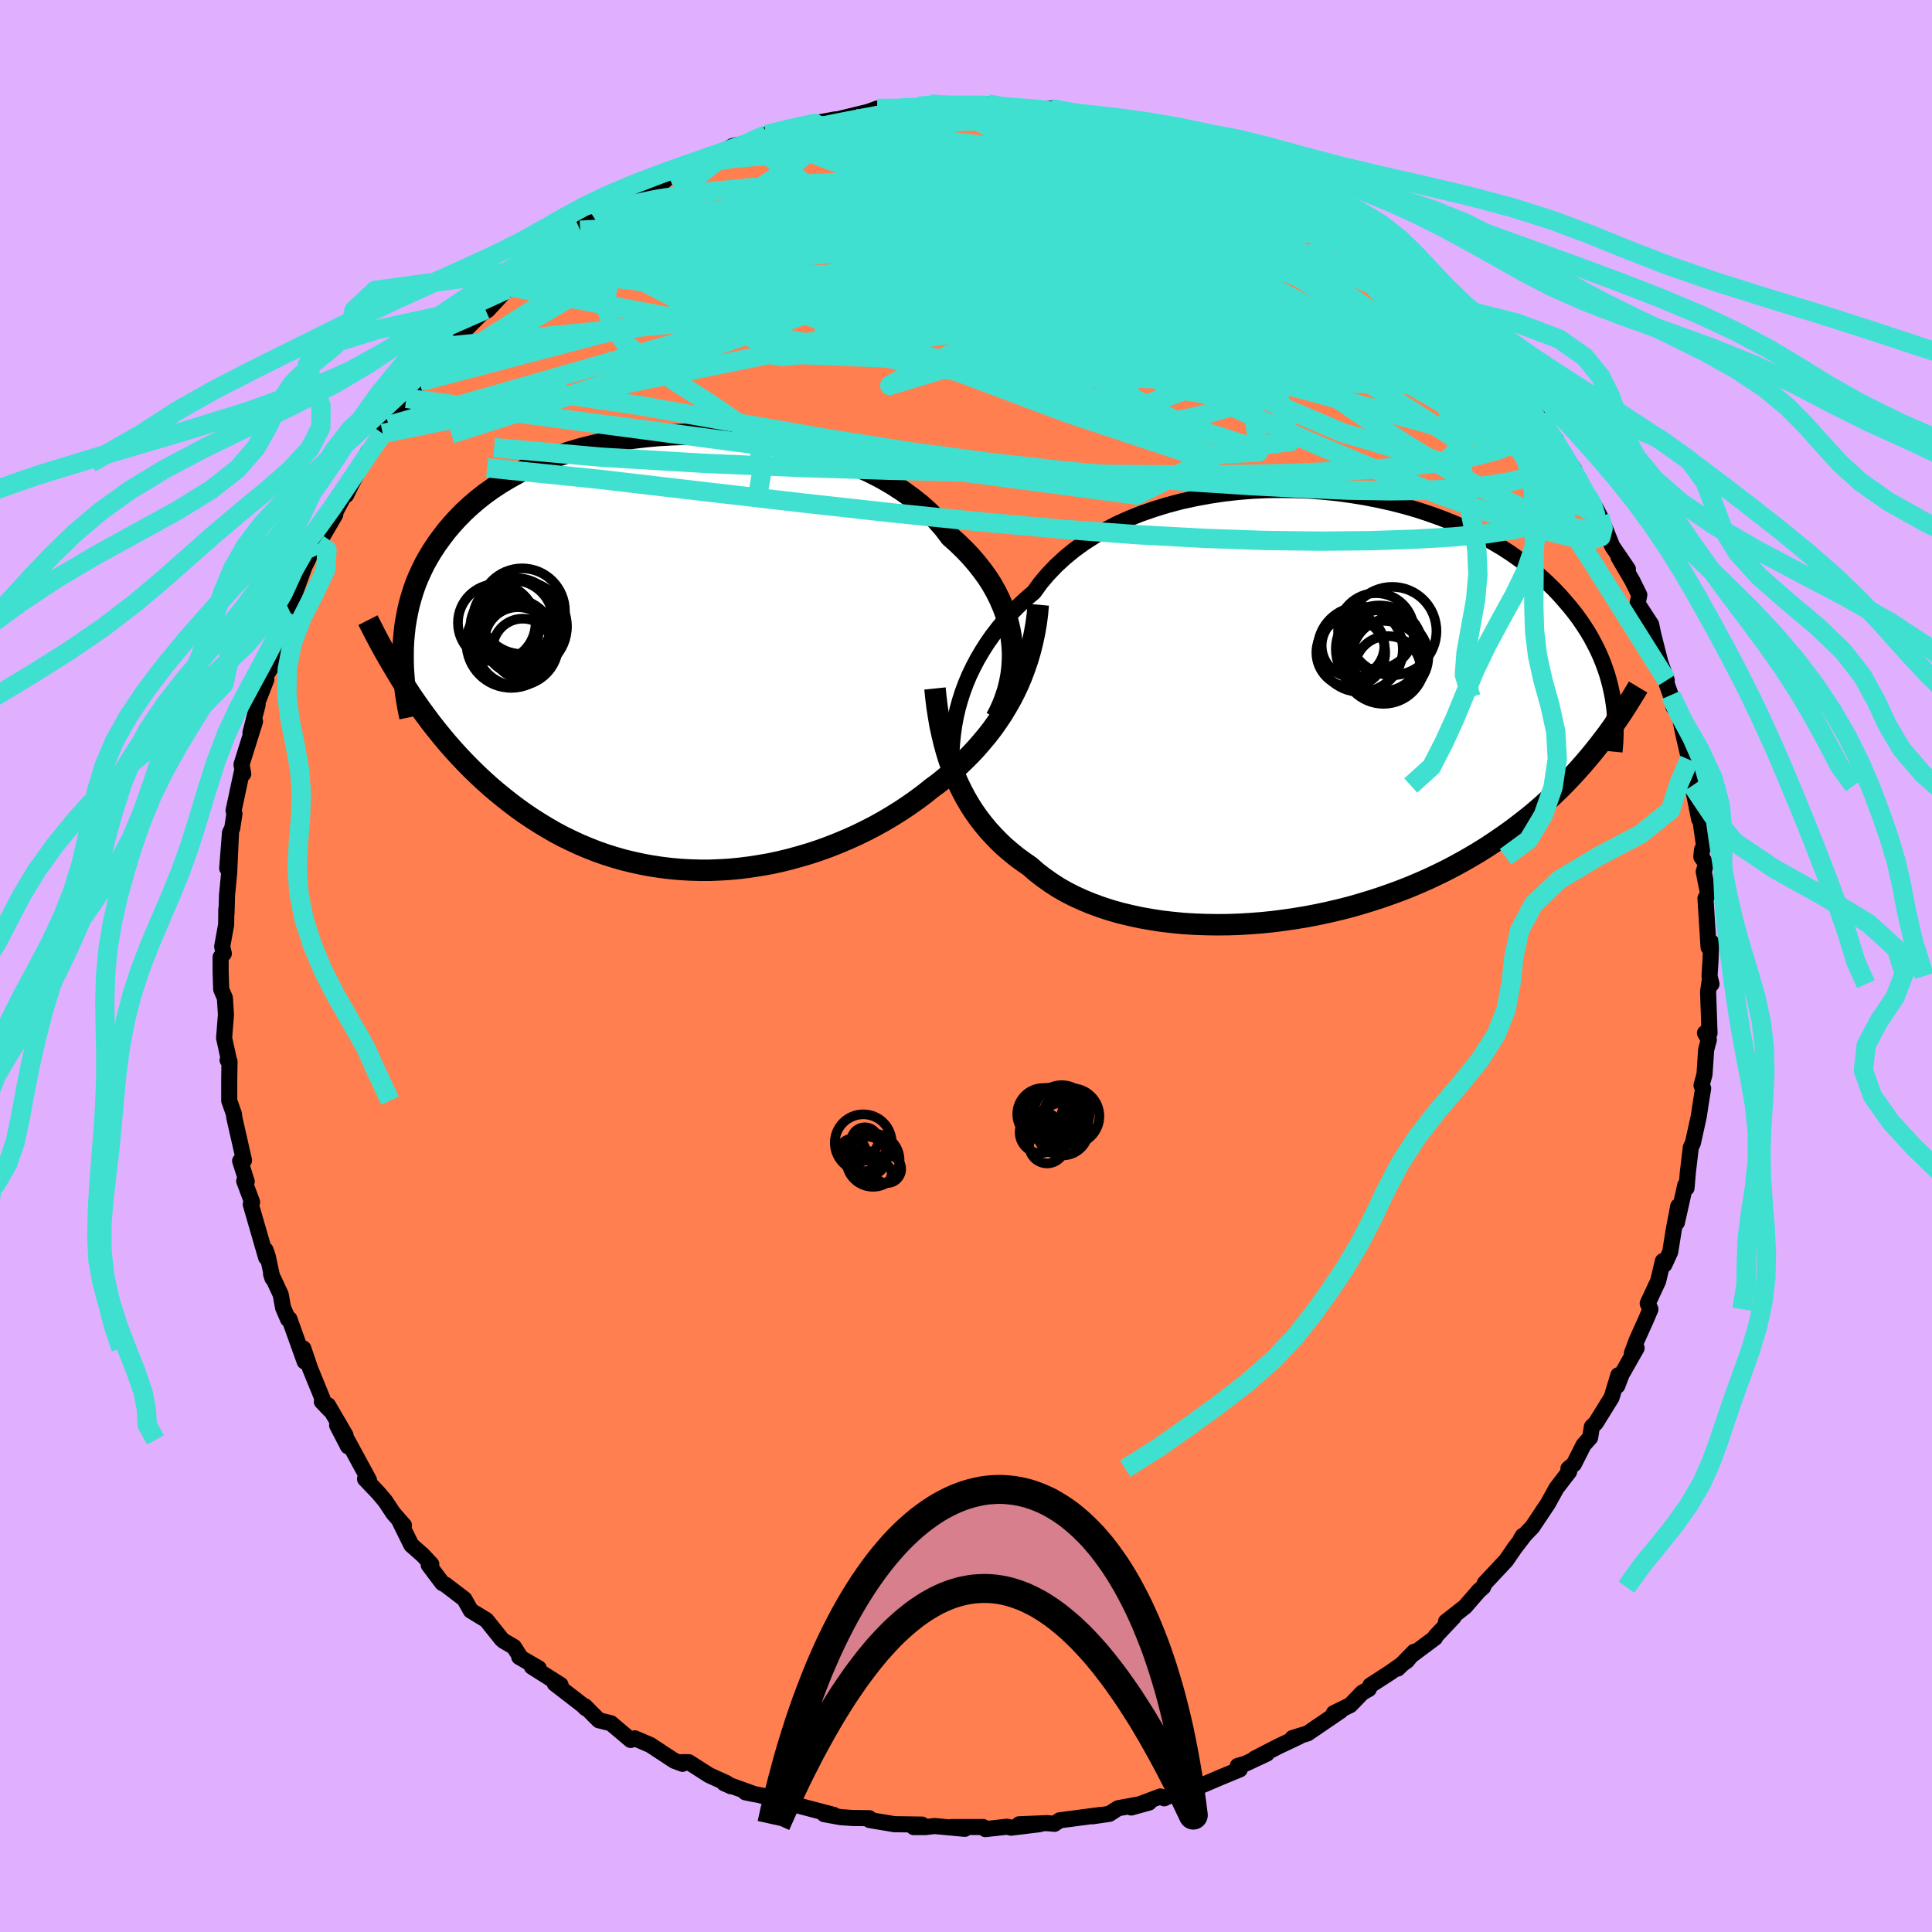 <svg viewBox="-100 -100 200 200" xmlns="http://www.w3.org/2000/svg" width="500" height="500" id="face-svg">
    <defs>
      <clipPath id="leftEyeClipPath">
        <polyline points="34.5,-0.83 34.41,-1.62 34.27,-2.42 34.08,-3.21 33.84,-4 33.55,-4.78 33.21,-5.56 32.83,-6.33 32.4,-7.09 31.92,-7.84 31.39,-8.57 30.82,-9.29 30.21,-10 29.55,-10.69 28.85,-11.37 28.11,-12.03 27.47,-12.88 26.75,-13.71 25.96,-14.52 25.11,-15.29 24.18,-16.03 23.2,-16.74 22.15,-17.42 21.05,-18.06 19.89,-18.66 18.69,-19.22 17.44,-19.74 16.16,-20.22 14.83,-20.66 13.48,-21.06 12.1,-21.41 10.7,-21.71 9.28,-21.98 7.85,-22.19 6.41,-22.37 4.96,-22.5 3.52,-22.59 2.08,-22.63 0.65,-22.63 -0.77,-22.58 -2.17,-22.5 -3.55,-22.37 -4.9,-22.21 -6.23,-22 -7.53,-21.76 -8.8,-21.48 -10.04,-21.17 -11.23,-20.82 -12.39,-20.44 -13.51,-20.03 -14.59,-19.59 -15.62,-19.13 -16.61,-18.63 -17.55,-18.11 -18.45,-17.57 -19.3,-17.01 -20.11,-16.43 -20.87,-15.83 -21.59,-15.21 -22.27,-14.58 -22.9,-13.94 -23.49,-13.29 -24.05,-12.63 -24.56,-11.96 -25.05,-11.29 -25.5,-10.61 -25.91,-9.93 -26.3,-9.24 -26.64,-8.54 -26.96,-7.84 -27.25,-7.13 -27.5,-6.41 -27.72,-5.69 -27.92,-4.97 -28.08,-4.24 -28.22,-3.52 -28.34,-2.79 -28.42,-2.06 -28.49,-1.32 -28.53,-0.59 -27.7,4.38 -27.19,5.12 -26.67,5.86 -26.14,6.58 -25.6,7.3 -25.05,8 -24.48,8.7 -23.91,9.38 -23.32,10.05 -22.71,10.72 -22.1,11.36 -21.47,12 -20.83,12.62 -20.18,13.23 -19.51,13.83 -18.83,14.41 -18.13,14.98 -17.42,15.54 -16.69,16.09 -15.95,16.62 -15.19,17.13 -14.41,17.63 -13.61,18.11 -12.8,18.58 -11.97,19.02 -11.13,19.43 -10.27,19.83 -9.39,20.2 -8.5,20.55 -7.59,20.87 -6.67,21.16 -5.73,21.43 -4.78,21.66 -3.82,21.87 -2.85,22.05 -1.86,22.2 -0.87,22.32 0.14,22.41 1.15,22.47 2.17,22.5 3.19,22.5 4.22,22.46 5.25,22.4 6.29,22.3 7.33,22.17 8.36,22.01 9.4,21.83 10.43,21.61 11.46,21.36 12.48,21.08 13.5,20.78 14.5,20.45 15.5,20.09 16.49,19.7 17.46,19.29 18.42,18.86 19.36,18.4 20.29,17.92 21.19,17.42 22.08,16.89 22.95,16.35 23.79,15.79 24.61,15.21 25.41,14.62 26.18,14 26.9,13.47 27.59,12.91 28.27,12.34 28.93,11.75 29.57,11.14 30.19,10.52 30.79,9.88 31.37,9.21 31.93,8.54 32.47,7.84 32.98,7.12 33.47,6.39 33.93,5.63 34.37,4.86 34.78,4.07" />
      </clipPath>
      <clipPath id="rightEyeClipPath">
        <polyline points="-36.02,0.13 -35.78,-0.73 -35.5,-1.6 -35.18,-2.46 -34.82,-3.32 -34.41,-4.17 -33.97,-5.01 -33.48,-5.84 -32.96,-6.66 -32.39,-7.47 -31.78,-8.26 -31.13,-9.03 -30.44,-9.79 -29.71,-10.52 -28.94,-11.24 -28.13,-11.93 -27.45,-12.87 -26.68,-13.78 -25.85,-14.65 -24.95,-15.48 -23.99,-16.27 -22.96,-17.02 -21.86,-17.73 -20.72,-18.38 -19.52,-19 -18.27,-19.56 -16.97,-20.08 -15.63,-20.54 -14.26,-20.96 -12.86,-21.33 -11.43,-21.64 -9.97,-21.91 -8.5,-22.13 -7.02,-22.3 -5.53,-22.42 -4.03,-22.49 -2.54,-22.51 -1.05,-22.49 0.43,-22.43 1.9,-22.32 3.35,-22.17 4.78,-21.97 6.19,-21.74 7.57,-21.47 8.92,-21.17 10.24,-20.83 11.52,-20.46 12.77,-20.05 13.97,-19.62 15.14,-19.16 16.26,-18.68 17.34,-18.17 18.37,-17.65 19.36,-17.1 20.31,-16.54 21.21,-15.96 22.06,-15.36 22.87,-14.76 23.63,-14.15 24.35,-13.53 25.03,-12.9 25.68,-12.27 26.28,-11.64 26.84,-11 27.38,-10.37 27.88,-9.74 28.35,-9.11 28.78,-8.47 29.19,-7.84 29.56,-7.21 29.9,-6.57 30.22,-5.94 30.5,-5.32 30.76,-4.69 30.99,-4.07 31.2,-3.45 31.38,-2.83 31.54,-2.22 31.67,-1.62 31.79,-1.02 29.76,4.64 29.23,5.28 28.69,5.91 28.13,6.54 27.56,7.16 26.98,7.77 26.38,8.38 25.77,8.97 25.14,9.56 24.5,10.14 23.84,10.71 23.17,11.27 22.47,11.82 21.77,12.36 21.04,12.9 20.3,13.42 19.54,13.94 18.77,14.45 17.97,14.95 17.15,15.44 16.31,15.92 15.44,16.4 14.56,16.86 13.66,17.3 12.73,17.74 11.78,18.16 10.81,18.57 9.82,18.96 8.81,19.33 7.78,19.69 6.73,20.03 5.67,20.35 4.59,20.66 3.49,20.94 2.37,21.2 1.25,21.44 0.11,21.66 -1.03,21.85 -2.19,22.02 -3.35,22.17 -4.52,22.29 -5.69,22.38 -6.86,22.45 -8.03,22.49 -9.19,22.5 -10.36,22.48 -11.51,22.44 -12.65,22.37 -13.78,22.26 -14.9,22.13 -16,21.96 -17.08,21.77 -18.14,21.54 -19.18,21.29 -20.2,21 -21.18,20.68 -22.14,20.33 -23.06,19.95 -23.96,19.54 -24.82,19.1 -25.64,18.63 -26.42,18.12 -27.17,17.59 -27.88,17.04 -28.55,16.45 -29.23,15.98 -29.9,15.49 -30.54,14.97 -31.16,14.44 -31.75,13.88 -32.32,13.29 -32.87,12.69 -33.39,12.06 -33.89,11.41 -34.36,10.74 -34.8,10.05 -35.22,9.33 -35.61,8.59 -35.98,7.83 -36.32,7.04" />
      </clipPath>
      <filter id="fuzzy">
        <feTurbulence id="turbulence" baseFrequency="0.05" numOctaves="3" type="noise" result="noise" />
        <feDisplacementMap in="SourceGraphic" in2="noise" scale="2" />
      </filter>
      <linearGradient id="rainbowGradient" x1="0%" y1="0%" x2="100%" y2="0%">
        <stop offset="0%" style="stop-color: [object Object]; stop-opacity: 1" />
        <stop offset="50%" style="stop-color: [object Object]; stop-opacity: 1" />
        <stop offset="100%" style="stop-color: [object Object]; stop-opacity: 1" />
      </linearGradient>
    </defs>
    <rect x="-100" y="-100" width="100%" height="100%" fill="rgb(224, 176, 255)" />
    <polyline id="faceContour" points="76.97,1.04 77.17,1.87 76.98,1.56 76.82,2.66 76.97,6.95 76.5,6.94 76.9,7.63 76.62,8.67 76.45,11.22 76.14,12.36 76.31,12.67 76.08,14.08 75.85,15.6 75.25,18.31 75.03,18.79 74.72,21.41 74.59,22.98 74.46,22.68 73.59,26.56 73.73,24.87 73.27,27.29 72.9,29.6 72.3,30.91 72.14,30.55 71.65,32.62 70.57,34.93 70.85,35.53 70.42,36.55 69.43,38.75 68.93,40.09 69.42,39.55 67.87,42.28 67.42,43.46 67.53,42.36 66.83,44.67 65.2,47.3 64.79,47.7 64.61,48.82 63.93,49.58 62.93,51.56 62.36,52.04 62.44,52.34 61.12,54.06 60.23,55.67 58.62,58.08 57.45,59.29 57.65,58.98 57.84,58.89 56.79,60.26 55.92,61.53 53.71,63.89 53.53,64.3 53.1,64.67 51.67,66.32 49.69,67.87 50.48,67.4 48.6,69.39 48.56,69.54 46.07,71.4 44.69,72.73 46.39,70.99 45.66,71.91 43.93,73.13 41.86,74.47 41.7,74.84 41.03,75.22 39.77,76.52 38.08,77.34 38.79,77.1 35.36,79.44 33.8,79.92 34.47,79.78 32.37,80.77 29.87,82.06 31.14,81.54 28.94,82.57 28.13,82.81 28.34,83.17 26.47,83.94 24.41,84.82 22.63,85.28 21.96,85.27 21.06,85.9 20.52,86.16 20.12,85.97 17.1,87.11 18.95,86.6 15.74,87.19 14.84,87.77 13.12,88.02 13.94,87.88 9.69,88.44 9.16,88.8 8.38,88.73 5.5,88.85 7.62,88.84 4.66,89.2 4.25,89.1 2.01,89.35 1.76,89.13 -1.46,89.13 -0.12,89.32 -3.25,89.03 -4.21,89.14 -5.42,89.14 -4.56,88.88 -7.41,88.84 -9.98,88.41 -10.1,88.33 -10.01,88.22 -11.7,88.2 -12.99,88.11 -14.68,87.8 -13.69,87.88 -17.3,86.93 -20.01,86.04 -21.17,85.89 -20.66,85.97 -22.84,85.54 -21.88,85.74 -25.04,84.6 -24.31,84.92 -24.8,84.58 -26.59,83.77 -28.7,82.42 -29.41,82.42 -29.35,82.59 -30.2,82.27 -32.68,80.64 -34.29,79.95 -34.71,80.12 -36.76,78.39 -38.01,78.08 -39.44,76.64 -39.37,76.83 -39.67,76.53 -42.57,74.29 -41.97,74.42 -44.94,72.54 -44.23,72.7 -46.25,71.53 -46.11,71.58 -46.8,70.49 -47.87,69.86 -48.06,69.7 -49.65,67.71 -51.26,66.73 -51.93,65.54 -53.88,64.05 -54.21,63.88 -55.62,62.01 -55.35,61.93 -56.24,60.98 -57.42,59.94 -58.62,57.51 -58.18,57.91 -59.28,56.66 -60.12,55.39 -60.85,54.53 -62.21,53.1 -61.8,53.22 -64.06,49.06 -63.97,49.73 -65.1,47.55 -64.23,48.58 -66.05,45.46 -65.86,45.96 -66.68,45.1 -66.62,44.79 -67.89,41.68 -68.6,39.59 -68.46,40.95 -70.04,36.54 -70.18,36.57 -70.7,35.36 -70.94,34.01 -71.94,31.87 -71.8,32.32 -72.28,30.06 -72.51,29.4 -72.45,30.18 -74.04,24.68 -73.9,24.45 -74.72,22.26 -74.46,22.31 -75.14,20.18 -74.91,20.06 -74.74,20.12 -75.75,15.67 -75.78,15.33 -76.27,13.94 -76.27,11.76 -76.24,9.88 -76.44,9.74 -76.34,9.56 -76.8,7.45 -76.61,5.03 -76.72,3.31 -77.1,2.42 -77.16,0.59 -77.16,-0.92 -76.83,-1.29 -77,-2.01 -76.59,-4.28 -76.57,-5.91 -76.55,-5.46 -76.5,-7.3 -76.28,-9.61 -76.08,-13.93 -76.48,-10.12 -76.19,-13.8 -75.96,-14.26 -75.73,-15.75 -75.82,-16.09 -74.97,-20.07 -74.82,-19.89 -75,-20.85 -73.6,-25.32 -74.07,-24.15 -73.33,-27.05 -73.54,-26.79 -72.43,-29.66 -72.91,-29.38 -72.01,-30.79 -71.37,-33.55 -71.36,-32.83 -70.51,-36.32 -69.92,-36.53 -69.77,-37.33 -69.49,-38.56 -68.48,-41.35 -67.53,-43.26 -66.8,-44.35 -67.33,-43.45 -67.07,-43.68 -65.29,-46.74 -65.57,-46.45 -63.88,-49.63 -64.17,-48.75 -63.7,-49.72 -61.92,-53.2 -62.49,-52.06 -60.38,-55.12 -60.27,-55.78 -59.76,-55.96 -58.33,-57.81 -57.94,-58.76 -56.98,-59.59 -56.57,-60.48 -54.28,-63.14 -53.93,-64.14 -52.95,-64.66 -52.92,-65.13 -52.55,-65.13 -49.75,-67.94 -50.56,-67.31 -49.51,-67.91 -47.54,-70.04 -47.25,-70.32 -45.66,-72.06 -44.55,-72.68 -44.34,-72.94 -43.83,-73.64 -41.25,-74.9 -39.58,-76.58 -41.06,-75.62 -39.94,-76.17 -39.3,-76.82 -38.27,-77.1 -36.97,-78.44 -34.49,-79.55 -35.7,-78.96 -31.85,-80.65 -30.95,-81.54 -30.99,-81.6 -30.74,-81.7 -26.94,-83.68 -26.96,-83.18 -24.39,-84.53 -26.45,-83.6 -24.12,-84.9 -22.32,-85.25 -22.48,-85.25 -20.62,-85.93 -20.65,-86.07 -17.16,-86.99 -16.12,-87.1 -17.68,-86.87 -13.53,-87.64 -13.56,-87.58 -10.21,-88.4 -11.74,-87.85 -10.81,-88.17 -9.17,-88.77 -5.87,-88.67 -4.92,-89 -3.7,-89.23 -3.18,-89.19 -1.08,-88.9 -0.43,-89.24 1.28,-89.07 1.35,-89.16 2.3,-89.24 3.58,-88.87 4.78,-88.89 6.3,-88.77 7.84,-88.67 8.76,-88.77 11.68,-88.16 11.36,-88.17 11.73,-88.19 14.34,-87.26 13.61,-87.61 15.95,-87.14 16.63,-87.08 18.49,-86.82 19.08,-86.32 20.15,-86.16 20.25,-86.07 23.12,-85.09 25.66,-84.15 24.16,-84.53 26.36,-83.87 28.76,-82.5 29.11,-82.51 28.71,-82.8 30.32,-81.82 31.84,-81.1 33.65,-80.18 34.8,-79.77 34.07,-79.89 36.16,-78.72 36.8,-78.23 36.91,-78.35 37.98,-77.56 40.81,-75.86 41.92,-75.11 42.93,-74.29 44.34,-72.86 45.13,-72.21 44.55,-72.36 47.04,-70.28 48.58,-68.89 47.87,-69.42 48.46,-68.53 50.69,-67.58 52.46,-65.24 51.09,-66.77 52.69,-65.06 51.9,-65.44 54.7,-62.9 54.55,-63.39 56.4,-60.46 57.21,-59.91 58.08,-58.7 58.05,-57.89 59.7,-56.62 59.22,-56.82 61.09,-54.46 60.1,-55.4 62.96,-51.42 62.39,-52.18 62.74,-51.36 64.36,-48.7 64.16,-48.93 65.18,-47.41 65.62,-46.57 66.21,-45.16 66.89,-43.47 68.52,-41.08 67.55,-42.32 68.96,-39.91 69.7,-38.41 69.52,-37.52 70.93,-35.35 71.13,-34.38 71.89,-31.39 72.54,-29.58 71.99,-30.77 72.95,-28.04 73.08,-27.84 73.24,-26.81 73.82,-26.15 74.29,-23.85 74.87,-21.36 74.98,-19.86 74.9,-19.35 75.2,-18.68 75.89,-15.21 75.99,-15.37 76.4,-12.44 76.19,-12.03 76.12,-11.3 76.61,-10.58 76.37,-9.76 76.83,-7.44 76.55,-7.01 76.87,-1.93 77.14,-2.47 77.07,-0.56 76.97,1.04 77.17,1.87" fill="rgb(255, 127, 80)" stroke="black" stroke-width="1.667" stroke-linejoin="round" filter="url(#fuzzy)" />
    <g transform="translate(35.16 -26.77)">
      <polyline id="rightCountour" points="-36.02,0.13 -35.78,-0.73 -35.5,-1.6 -35.18,-2.46 -34.82,-3.32 -34.41,-4.17 -33.97,-5.01 -33.48,-5.84 -32.96,-6.66 -32.39,-7.47 -31.78,-8.26 -31.13,-9.03 -30.44,-9.79 -29.71,-10.52 -28.94,-11.24 -28.13,-11.93 -27.45,-12.87 -26.68,-13.78 -25.85,-14.65 -24.95,-15.48 -23.99,-16.27 -22.96,-17.02 -21.86,-17.73 -20.72,-18.38 -19.52,-19 -18.27,-19.56 -16.97,-20.08 -15.63,-20.54 -14.26,-20.96 -12.86,-21.33 -11.43,-21.64 -9.97,-21.91 -8.5,-22.13 -7.02,-22.3 -5.53,-22.42 -4.03,-22.49 -2.54,-22.51 -1.05,-22.49 0.43,-22.43 1.9,-22.32 3.35,-22.17 4.78,-21.97 6.19,-21.74 7.57,-21.47 8.92,-21.17 10.24,-20.83 11.52,-20.46 12.77,-20.05 13.97,-19.62 15.14,-19.16 16.26,-18.68 17.34,-18.17 18.37,-17.65 19.36,-17.1 20.31,-16.54 21.21,-15.96 22.06,-15.36 22.87,-14.76 23.63,-14.15 24.35,-13.53 25.03,-12.9 25.68,-12.27 26.28,-11.64 26.84,-11 27.38,-10.37 27.88,-9.74 28.35,-9.11 28.78,-8.47 29.19,-7.84 29.56,-7.21 29.9,-6.57 30.22,-5.94 30.5,-5.32 30.76,-4.69 30.99,-4.07 31.2,-3.45 31.38,-2.83 31.54,-2.22 31.67,-1.62 31.79,-1.02 29.76,4.64 29.23,5.28 28.69,5.91 28.13,6.54 27.56,7.16 26.98,7.77 26.38,8.38 25.77,8.97 25.14,9.56 24.5,10.14 23.84,10.71 23.17,11.27 22.47,11.82 21.77,12.36 21.04,12.9 20.3,13.42 19.54,13.94 18.77,14.45 17.97,14.95 17.15,15.44 16.31,15.92 15.44,16.4 14.56,16.86 13.66,17.3 12.73,17.74 11.78,18.16 10.81,18.57 9.82,18.96 8.81,19.33 7.78,19.69 6.73,20.03 5.67,20.35 4.59,20.66 3.49,20.94 2.37,21.2 1.25,21.44 0.11,21.66 -1.03,21.85 -2.19,22.02 -3.35,22.17 -4.52,22.29 -5.69,22.38 -6.86,22.45 -8.03,22.49 -9.19,22.5 -10.36,22.48 -11.51,22.44 -12.65,22.37 -13.78,22.26 -14.9,22.13 -16,21.96 -17.08,21.77 -18.14,21.54 -19.18,21.29 -20.2,21 -21.18,20.68 -22.14,20.33 -23.06,19.95 -23.96,19.54 -24.82,19.1 -25.64,18.63 -26.42,18.12 -27.17,17.59 -27.88,17.04 -28.55,16.45 -29.23,15.98 -29.9,15.49 -30.54,14.97 -31.16,14.44 -31.75,13.88 -32.32,13.29 -32.87,12.69 -33.39,12.06 -33.89,11.41 -34.36,10.74 -34.8,10.05 -35.22,9.33 -35.61,8.59 -35.98,7.83 -36.32,7.04" fill="white" stroke="white" stroke-width="0" stroke-linejoin="round" filter="url(#fuzzy)" />
    </g>
    <g transform="translate(-29.73 -32.41)">
      <polyline id="leftCountour" points="34.5,-0.83 34.41,-1.62 34.27,-2.42 34.08,-3.21 33.84,-4 33.55,-4.78 33.21,-5.56 32.83,-6.33 32.4,-7.09 31.92,-7.84 31.39,-8.57 30.82,-9.29 30.21,-10 29.55,-10.69 28.85,-11.37 28.11,-12.03 27.47,-12.88 26.75,-13.71 25.96,-14.52 25.11,-15.29 24.18,-16.03 23.2,-16.74 22.15,-17.42 21.05,-18.06 19.89,-18.66 18.69,-19.22 17.44,-19.74 16.16,-20.22 14.83,-20.66 13.48,-21.06 12.1,-21.41 10.7,-21.71 9.28,-21.98 7.85,-22.19 6.41,-22.37 4.96,-22.5 3.52,-22.59 2.08,-22.63 0.65,-22.63 -0.77,-22.58 -2.17,-22.5 -3.55,-22.37 -4.9,-22.21 -6.23,-22 -7.53,-21.76 -8.8,-21.48 -10.04,-21.17 -11.23,-20.82 -12.39,-20.44 -13.51,-20.03 -14.59,-19.59 -15.62,-19.13 -16.61,-18.63 -17.55,-18.11 -18.45,-17.57 -19.3,-17.01 -20.11,-16.43 -20.87,-15.83 -21.59,-15.21 -22.27,-14.58 -22.9,-13.94 -23.49,-13.29 -24.05,-12.63 -24.56,-11.96 -25.05,-11.29 -25.5,-10.61 -25.91,-9.93 -26.3,-9.24 -26.64,-8.54 -26.96,-7.84 -27.25,-7.13 -27.5,-6.41 -27.72,-5.69 -27.92,-4.97 -28.08,-4.24 -28.22,-3.52 -28.34,-2.79 -28.42,-2.06 -28.49,-1.32 -28.53,-0.59 -27.7,4.38 -27.19,5.12 -26.67,5.86 -26.14,6.58 -25.6,7.3 -25.05,8 -24.48,8.7 -23.91,9.38 -23.32,10.05 -22.71,10.72 -22.1,11.36 -21.47,12 -20.83,12.62 -20.18,13.23 -19.51,13.83 -18.83,14.41 -18.13,14.98 -17.42,15.54 -16.69,16.09 -15.95,16.62 -15.19,17.13 -14.41,17.63 -13.61,18.11 -12.8,18.58 -11.97,19.02 -11.13,19.43 -10.27,19.83 -9.39,20.2 -8.5,20.55 -7.59,20.87 -6.67,21.16 -5.73,21.43 -4.78,21.66 -3.82,21.87 -2.85,22.05 -1.86,22.2 -0.87,22.32 0.14,22.41 1.15,22.47 2.17,22.5 3.19,22.5 4.22,22.46 5.25,22.4 6.29,22.3 7.33,22.17 8.36,22.01 9.4,21.83 10.43,21.61 11.46,21.36 12.48,21.08 13.5,20.78 14.5,20.45 15.5,20.09 16.49,19.7 17.46,19.29 18.42,18.86 19.36,18.4 20.29,17.92 21.19,17.42 22.08,16.89 22.95,16.35 23.79,15.79 24.61,15.21 25.41,14.62 26.18,14 26.9,13.47 27.59,12.91 28.27,12.34 28.93,11.75 29.57,11.14 30.19,10.52 30.79,9.88 31.37,9.21 31.93,8.54 32.47,7.84 32.98,7.12 33.47,6.39 33.93,5.63 34.37,4.86 34.78,4.07" fill="white" stroke="white" stroke-width="0" stroke-linejoin="round" filter="url(#fuzzy)" />
    </g>
    <g transform="translate(35.16 -26.77)">
      <polyline id="rightUpper" points="-36.48,8.26 -36.57,7.54 -36.63,6.78 -36.66,6 -36.67,5.2 -36.65,4.39 -36.59,3.56 -36.5,2.71 -36.38,1.86 -36.22,1 -36.02,0.13 -35.78,-0.73 -35.5,-1.6 -35.18,-2.46 -34.82,-3.32 -34.41,-4.17 -33.97,-5.01 -33.48,-5.84 -32.96,-6.66 -32.39,-7.47 -31.78,-8.26 -31.13,-9.03 -30.44,-9.79 -29.71,-10.52 -28.94,-11.24 -28.13,-11.93 -27.45,-12.87 -26.68,-13.78 -25.85,-14.65 -24.95,-15.48 -23.99,-16.27 -22.96,-17.02 -21.86,-17.73 -20.72,-18.38 -19.52,-19 -18.27,-19.56 -16.97,-20.08 -15.63,-20.54 -14.26,-20.96 -12.86,-21.33 -11.43,-21.64 -9.97,-21.91 -8.5,-22.13 -7.02,-22.3 -5.53,-22.42 -4.03,-22.49 -2.54,-22.51 -1.05,-22.49 0.43,-22.43 1.9,-22.32 3.35,-22.17 4.78,-21.97 6.19,-21.74 7.57,-21.47 8.92,-21.17 10.24,-20.83 11.52,-20.46 12.77,-20.05 13.97,-19.62 15.14,-19.16 16.26,-18.68 17.34,-18.17 18.37,-17.65 19.36,-17.1 20.31,-16.54 21.21,-15.96 22.06,-15.36 22.87,-14.76 23.63,-14.15 24.35,-13.53 25.03,-12.9 25.68,-12.27 26.28,-11.64 26.84,-11 27.38,-10.37 27.88,-9.74 28.35,-9.11 28.78,-8.47 29.19,-7.84 29.56,-7.21 29.9,-6.57 30.22,-5.94 30.5,-5.32 30.76,-4.69 30.99,-4.07 31.2,-3.45 31.38,-2.83 31.54,-2.22 31.67,-1.62 31.79,-1.02 31.88,-0.43 31.96,0.16 32.01,0.74 32.05,1.31 32.08,1.87 32.09,2.43 32.08,2.98 32.06,3.53 32.02,4.06 31.97,4.59" fill="none" stroke="black" stroke-width="1.667" stroke-linejoin="round" filter="url(#fuzzy)" />
      <polyline id="rightLower" points="-38.37,-1.96 -38.27,-0.97 -38.15,0 -38,0.95 -37.84,1.89 -37.64,2.8 -37.43,3.69 -37.19,4.56 -36.93,5.41 -36.64,6.24 -36.32,7.04 -35.98,7.83 -35.61,8.59 -35.22,9.33 -34.8,10.05 -34.36,10.74 -33.89,11.41 -33.39,12.06 -32.87,12.69 -32.32,13.29 -31.75,13.88 -31.16,14.44 -30.54,14.97 -29.9,15.49 -29.23,15.98 -28.55,16.45 -27.88,17.04 -27.17,17.59 -26.42,18.12 -25.64,18.63 -24.82,19.1 -23.96,19.54 -23.06,19.95 -22.14,20.33 -21.18,20.68 -20.2,21 -19.18,21.29 -18.14,21.54 -17.08,21.77 -16,21.96 -14.9,22.13 -13.78,22.26 -12.65,22.37 -11.51,22.44 -10.36,22.48 -9.19,22.5 -8.03,22.49 -6.86,22.45 -5.69,22.38 -4.52,22.29 -3.35,22.17 -2.19,22.02 -1.03,21.85 0.11,21.66 1.25,21.44 2.37,21.2 3.49,20.94 4.59,20.66 5.67,20.35 6.73,20.03 7.78,19.69 8.81,19.33 9.82,18.96 10.81,18.57 11.78,18.16 12.73,17.74 13.66,17.3 14.56,16.86 15.44,16.4 16.31,15.92 17.15,15.44 17.97,14.95 18.77,14.45 19.54,13.94 20.3,13.42 21.04,12.9 21.77,12.36 22.47,11.82 23.17,11.27 23.84,10.71 24.5,10.14 25.14,9.56 25.77,8.97 26.38,8.38 26.98,7.77 27.56,7.16 28.13,6.54 28.69,5.91 29.23,5.28 29.76,4.64 30.28,3.99 30.78,3.34 31.28,2.68 31.76,2.01 32.23,1.34 32.69,0.66 33.14,-0.03 33.57,-0.72 34,-1.41 34.42,-2.11" fill="none" stroke="black" stroke-width="2.222" stroke-linejoin="round" filter="url(#fuzzy)" />
      <circle r="3.416" cx="8.484" cy="-3.97" stroke="black" fill="none" stroke-width="1.0" filter="url(#fuzzy)" clip-path="url(#rightEyeClipPath)" /><circle r="3.956" cx="8.744" cy="-5.24" stroke="black" fill="none" stroke-width="1.0" filter="url(#fuzzy)" clip-path="url(#rightEyeClipPath)" /><circle r="4.218" cx="7.949" cy="-5.895" stroke="black" fill="none" stroke-width="1.0" filter="url(#fuzzy)" clip-path="url(#rightEyeClipPath)" /><circle r="3.564" cx="4.674" cy="-5.68" stroke="black" fill="none" stroke-width="1.0" filter="url(#fuzzy)" clip-path="url(#rightEyeClipPath)" /><circle r="4.516" cx="7.639" cy="-6.04" stroke="black" fill="none" stroke-width="1.0" filter="url(#fuzzy)" clip-path="url(#rightEyeClipPath)" /><circle r="3.246" cx="4.904" cy="-6.38" stroke="black" fill="none" stroke-width="1.0" filter="url(#fuzzy)" clip-path="url(#rightEyeClipPath)" /><circle r="3.932" cx="7.289" cy="-7.895" stroke="black" fill="none" stroke-width="1.0" filter="url(#fuzzy)" clip-path="url(#rightEyeClipPath)" /><circle r="4.572" cx="8.969" cy="-7.905" stroke="black" fill="none" stroke-width="1.0" filter="url(#fuzzy)" clip-path="url(#rightEyeClipPath)" /><circle r="4.294" cx="8.059" cy="-4.665" stroke="black" fill="none" stroke-width="1.0" filter="url(#fuzzy)" clip-path="url(#rightEyeClipPath)" /><circle r="4.414" cx="5.649" cy="-6.015" stroke="black" fill="none" stroke-width="1.0" filter="url(#fuzzy)" clip-path="url(#rightEyeClipPath)" />
      </g>
    <g transform="translate(-29.73 -32.41)">
      <polyline id="leftUpper" points="32.85,6.74 33.21,6.05 33.53,5.34 33.81,4.6 34.05,3.86 34.24,3.1 34.39,2.33 34.49,1.55 34.54,0.76 34.55,-0.03 34.5,-0.83 34.41,-1.62 34.27,-2.42 34.08,-3.21 33.84,-4 33.55,-4.78 33.21,-5.56 32.83,-6.33 32.4,-7.09 31.92,-7.84 31.39,-8.57 30.82,-9.29 30.21,-10 29.55,-10.69 28.85,-11.37 28.11,-12.03 27.47,-12.88 26.75,-13.71 25.96,-14.52 25.11,-15.29 24.18,-16.03 23.2,-16.74 22.15,-17.42 21.05,-18.06 19.89,-18.66 18.69,-19.22 17.44,-19.74 16.16,-20.22 14.83,-20.66 13.48,-21.06 12.1,-21.41 10.7,-21.71 9.28,-21.98 7.85,-22.19 6.41,-22.37 4.96,-22.5 3.52,-22.59 2.08,-22.63 0.65,-22.63 -0.77,-22.58 -2.17,-22.5 -3.55,-22.37 -4.9,-22.21 -6.23,-22 -7.53,-21.76 -8.8,-21.48 -10.04,-21.17 -11.23,-20.82 -12.39,-20.44 -13.51,-20.03 -14.59,-19.59 -15.62,-19.13 -16.61,-18.63 -17.55,-18.11 -18.45,-17.57 -19.3,-17.01 -20.11,-16.43 -20.87,-15.83 -21.59,-15.21 -22.27,-14.58 -22.9,-13.94 -23.49,-13.29 -24.05,-12.63 -24.56,-11.96 -25.05,-11.29 -25.5,-10.61 -25.91,-9.93 -26.3,-9.24 -26.64,-8.54 -26.96,-7.84 -27.25,-7.13 -27.5,-6.41 -27.72,-5.69 -27.92,-4.97 -28.08,-4.24 -28.22,-3.52 -28.34,-2.79 -28.42,-2.06 -28.49,-1.32 -28.53,-0.59 -28.54,0.14 -28.54,0.87 -28.52,1.6 -28.47,2.33 -28.41,3.05 -28.33,3.78 -28.23,4.5 -28.11,5.22 -27.98,5.94 -27.83,6.65" fill="none" stroke="black" stroke-width="2.222" stroke-linejoin="round" filter="url(#fuzzy)" />
      <polyline id="leftLower" points="37.21,-4.99 37.12,-3.98 36.99,-3 36.82,-2.04 36.62,-1.11 36.39,-0.19 36.13,0.7 35.83,1.57 35.51,2.43 35.16,3.26 34.78,4.07 34.37,4.86 33.93,5.63 33.47,6.39 32.98,7.12 32.47,7.84 31.93,8.54 31.37,9.21 30.79,9.88 30.19,10.52 29.57,11.14 28.93,11.75 28.27,12.34 27.59,12.91 26.9,13.47 26.18,14 25.41,14.62 24.61,15.21 23.79,15.79 22.95,16.35 22.08,16.89 21.19,17.42 20.29,17.92 19.36,18.4 18.42,18.86 17.46,19.29 16.49,19.7 15.5,20.09 14.5,20.45 13.5,20.78 12.48,21.08 11.46,21.36 10.43,21.61 9.4,21.83 8.36,22.01 7.33,22.17 6.29,22.3 5.25,22.4 4.22,22.46 3.19,22.5 2.17,22.5 1.15,22.47 0.14,22.41 -0.87,22.32 -1.86,22.2 -2.85,22.05 -3.82,21.87 -4.78,21.66 -5.73,21.43 -6.67,21.16 -7.59,20.87 -8.5,20.55 -9.39,20.2 -10.27,19.83 -11.13,19.43 -11.97,19.02 -12.8,18.58 -13.61,18.11 -14.41,17.63 -15.19,17.13 -15.95,16.62 -16.69,16.09 -17.42,15.54 -18.13,14.98 -18.83,14.41 -19.51,13.83 -20.18,13.23 -20.83,12.62 -21.47,12 -22.1,11.36 -22.71,10.72 -23.32,10.05 -23.91,9.38 -24.48,8.7 -25.05,8 -25.6,7.3 -26.14,6.58 -26.67,5.86 -27.19,5.12 -27.7,4.38 -28.19,3.63 -28.68,2.88 -29.15,2.11 -29.61,1.34 -30.06,0.57 -30.51,-0.22 -30.94,-1 -31.36,-1.79 -31.77,-2.59 -32.18,-3.39" fill="none" stroke="black" stroke-width="2.222" stroke-linejoin="round" filter="url(#fuzzy)" />
      <circle r="3.11" cx="-16.153" cy="-0.435" stroke="black" fill="none" stroke-width="1.0" filter="url(#fuzzy)" clip-path="url(#leftEyeClipPath)" /><circle r="4.47" cx="-16.868" cy="-3.275" stroke="black" fill="none" stroke-width="1.0" filter="url(#fuzzy)" clip-path="url(#leftEyeClipPath)" /><circle r="3.582" cx="-17.988" cy="-2.745" stroke="black" fill="none" stroke-width="1.0" filter="url(#fuzzy)" clip-path="url(#leftEyeClipPath)" /><circle r="4.276" cx="-16.748" cy="-0.875" stroke="black" fill="none" stroke-width="1.0" filter="url(#fuzzy)" clip-path="url(#leftEyeClipPath)" /><circle r="4.676" cx="-16.253" cy="-2.735" stroke="black" fill="none" stroke-width="1.0" filter="url(#fuzzy)" clip-path="url(#leftEyeClipPath)" /><circle r="4.434" cx="-16.218" cy="-4.32" stroke="black" fill="none" stroke-width="1.0" filter="url(#fuzzy)" clip-path="url(#leftEyeClipPath)" /><circle r="4.088" cx="-17.123" cy="-3.41" stroke="black" fill="none" stroke-width="1.0" filter="url(#fuzzy)" clip-path="url(#leftEyeClipPath)" /><circle r="4.632" cx="-17.353" cy="-1.015" stroke="black" fill="none" stroke-width="1.0" filter="url(#fuzzy)" clip-path="url(#leftEyeClipPath)" /><circle r="4.02" cx="-18.843" cy="-3.115" stroke="black" fill="none" stroke-width="1.0" filter="url(#fuzzy)" clip-path="url(#leftEyeClipPath)" /><circle r="3.456" cx="-16.653" cy="-1.28" stroke="black" fill="none" stroke-width="1.0" filter="url(#fuzzy)" clip-path="url(#leftEyeClipPath)" />
    </g>
    <g id="hairs">
      <polyline points="58.05,-57.89 58.89,-57.03 58.97,-56.31 58.61,-55.54 57.84,-54.76 56.63,-54.02 54.94,-53.36 52.74,-52.78 50.02,-52.28 46.78,-51.85 43.02,-51.5 38.72,-51.22 33.87,-51 28.46,-50.88 22.45,-50.84 15.82,-50.88 8.54,-50.98 0.59,-51.12 -8.01,-51.32 -17.26,-51.61 -27.16,-52.04 -37.72,-52.67 -48.85,-53.66" fill="none" stroke="rgb(64, 224, 208)" stroke-width="2" stroke-linejoin="round" filter="url(#fuzzy)" /><polyline points="54.55,-63.39 55.91,-61.38 56.69,-60.23 57.12,-59.48 57.28,-58.97 57.22,-58.66 56.94,-58.52 56.42,-58.54 55.64,-58.74 54.55,-59.15 53.12,-59.81 51.34,-60.74 49.19,-61.96 46.66,-63.48 43.73,-65.3 40.37,-67.43 36.57,-69.89 32.31,-72.7 27.59,-75.94 22.43,-79.64 16.99,-83.76" fill="none" stroke="rgb(64, 224, 208)" stroke-width="2" stroke-linejoin="round" filter="url(#fuzzy)" /><polyline points="1.28,-89.07 1.59,-89.12 2.19,-89.07 2.85,-88.96 3.39,-88.83 3.68,-88.67 3.6,-88.48 3.05,-88.24 1.93,-87.95 0.15,-87.6 -2.32,-87.19 -5.46,-86.71 -9.26,-86.19 -13.81,-85.6 -19.38,-84.85" fill="none" stroke="rgb(64, 224, 208)" stroke-width="2" stroke-linejoin="round" filter="url(#fuzzy)" /><polyline points="48.58,-68.89 48.33,-68.98 48.65,-68.62 48.96,-68.23 48.85,-68.05 48.23,-68.16 47.14,-68.52 45.63,-69.08 43.73,-69.82 41.39,-70.8 38.5,-72.07 34.96,-73.73 30.67,-75.83 25.54,-78.4 19.51,-81.45 12.6,-84.95" fill="none" stroke="rgb(64, 224, 208)" stroke-width="2" stroke-linejoin="round" filter="url(#fuzzy)" /><polyline points="33.65,-80.18 34.41,-79.8 35.22,-79.21 36.28,-78.44 37.53,-77.53 38.94,-76.52 40.48,-75.4 42.08,-74.23 43.62,-73.06 45.01,-71.97 46.19,-70.99 47.18,-70.15 47.96,-69.45 48.51,-68.95 48.77,-68.69 48.71,-68.72 48.42,-68.96 48.03,-69.35" fill="none" stroke="rgb(64, 224, 208)" stroke-width="2" stroke-linejoin="round" filter="url(#fuzzy)" /><polyline points="-9.17,-88.77 -6.58,-88.71 -4.42,-88.59 -2.2,-88.29 0.26,-87.81 2.98,-87.19 5.91,-86.46 8.98,-85.67 12.17,-84.81 15.47,-83.91 18.85,-83 22.24,-82.11 25.52,-81.29 28.57,-80.57 31.33,-79.95 33.95,-79.27" fill="none" stroke="rgb(64, 224, 208)" stroke-width="2" stroke-linejoin="round" filter="url(#fuzzy)" /><polyline points="65.62,-46.57 65.95,-45.32 65.73,-44.44 64.8,-44.12 63.12,-44.31 60.7,-44.89 57.5,-45.84 53.5,-47.17 48.64,-48.93 42.88,-51.19 36.17,-54.02 28.45,-57.48 19.73,-61.61 10.03,-66.4 -0.72,-71.78 -12.74,-77.62" fill="none" stroke="rgb(64, 224, 208)" stroke-width="2" stroke-linejoin="round" filter="url(#fuzzy)" /><polyline points="36.91,-78.35 38.26,-77.43 39.58,-76.5 40.45,-75.76 40.8,-75.23 40.64,-74.92 40.01,-74.83 38.92,-74.97 37.36,-75.35 35.25,-75.99 32.53,-76.93 29.14,-78.16 25.07,-79.68 20.27,-81.51 14.69,-83.72 8.34,-86.31" fill="none" stroke="rgb(64, 224, 208)" stroke-width="2" stroke-linejoin="round" filter="url(#fuzzy)" /><polyline points="16.63,-87.08 17.91,-86.75 18.61,-86.37 19.06,-85.9 19.38,-85.31 19.48,-84.62 19.27,-83.83 18.68,-82.97 17.68,-82.04 16.25,-81.05 14.4,-79.99 12.13,-78.85 9.45,-77.61 6.33,-76.24 2.75,-74.74 -1.34,-73.1 -5.98,-71.32 -11.15,-69.41 -16.86,-67.36 -23.06,-65.19 -29.77,-62.88 -37,-60.41 -44.83,-57.77 -53.29,-55.08" fill="none" stroke="rgb(64, 224, 208)" stroke-width="2" stroke-linejoin="round" filter="url(#fuzzy)" /><polyline points="64.36,-48.7 64.44,-48.5 64.67,-47.98 64.77,-47.49 64.67,-47.2 64.28,-47.26 63.53,-47.8 62.34,-48.88 60.67,-50.51 58.48,-52.7 55.76,-55.47 52.53,-58.86 48.79,-62.89 44.51,-67.68 39.67,-73.34" fill="none" stroke="rgb(64, 224, 208)" stroke-width="2" stroke-linejoin="round" filter="url(#fuzzy)" /><polyline points="-30.74,-81.7 -28.05,-82.86 -26.13,-83.35 -24.33,-83.62 -22.36,-83.81 -20.09,-83.97 -17.52,-84.12 -14.7,-84.26 -11.66,-84.36 -8.44,-84.43 -5.08,-84.46 -1.61,-84.43 1.89,-84.37 5.39,-84.28 8.82,-84.19 12.1,-84.1 15.24,-84.02 18.32,-83.9 21.43,-83.71 24.39,-83.56" fill="none" stroke="rgb(64, 224, 208)" stroke-width="2" stroke-linejoin="round" filter="url(#fuzzy)" /><polyline points="-9.17,-88.77 -6.71,-88.79 -5,-88.88 -3.49,-88.92 -2,-88.9 -0.48,-88.84 1.02,-88.76 2.48,-88.66 3.9,-88.57 5.29,-88.46 6.65,-88.35 7.98,-88.25 9.25,-88.14 10.4,-88.05 11.4,-87.95 12.18,-87.87 12.71,-87.81 12.99,-87.77 13.02,-87.77 12.81,-87.82 12.35,-87.93 11.56,-88.09 10.31,-88.3 8.54,-88.53" fill="none" stroke="rgb(64, 224, 208)" stroke-width="2" stroke-linejoin="round" filter="url(#fuzzy)" /><polyline points="47.87,-69.42 48.91,-68.47 50.15,-67.46 51.1,-66.61 51.81,-65.91 52.44,-65.23 53.08,-64.52 53.76,-63.76 54.42,-62.99 55,-62.27 55.44,-61.67 55.69,-61.24 55.74,-61.01 55.59,-61 55.24,-61.2 54.68,-61.63 53.91,-62.28 52.91,-63.18 51.63,-64.37 50.03,-65.87 48.02,-67.75 45.57,-70.01 42.7,-72.63 39.61,-75.49" fill="none" stroke="rgb(64, 224, 208)" stroke-width="2" stroke-linejoin="round" filter="url(#fuzzy)" /><polyline points="59.22,-56.82 60.22,-55.41 60.64,-54.54 60.76,-53.89 60.55,-53.52 60,-53.43 59.1,-53.6 57.84,-54.06 56.18,-54.8 54.12,-55.83 51.63,-57.18 48.68,-58.9 45.24,-61.03 41.27,-63.61 36.69,-66.63 31.46,-70.11 25.54,-74.04 18.9,-78.45 11.57,-83.39" fill="none" stroke="rgb(64, 224, 208)" stroke-width="2" stroke-linejoin="round" filter="url(#fuzzy)" /><polyline points="-20.65,-86.07 -17.99,-86.58 -15.88,-86.65 -13.48,-86.53 -10.55,-86.31 -7.18,-86 -3.56,-85.6 0.24,-85.13 4.22,-84.63 8.4,-84.12 12.74,-83.57 17.15,-82.97 21.53,-82.28 25.82,-81.54 30.06,-80.76" fill="none" stroke="rgb(64, 224, 208)" stroke-width="2" stroke-linejoin="round" filter="url(#fuzzy)" /><polyline points="59.7,-56.62 59.85,-56.16 60.43,-55.2 61.11,-54.13 61.77,-53.05 62.38,-52.05 62.92,-51.14 63.38,-50.32 63.77,-49.61 64.07,-49.01 64.28,-48.52 64.37,-48.2 64.32,-48.07 64.1,-48.19 63.69,-48.57 63.08,-49.23 62.27,-50.15 61.29,-51.33 60.13,-52.76 58.77,-54.49 57.15,-56.59 55.16,-59.19 52.82,-62.29 50.41,-65.7" fill="none" stroke="rgb(64, 224, 208)" stroke-width="2" stroke-linejoin="round" filter="url(#fuzzy)" /><polyline points="31.84,-81.1 33.29,-80.37 34.33,-79.78 35.3,-79.15 36.34,-78.45 37.48,-77.68 38.72,-76.85 40.01,-75.96 41.3,-75.06 42.48,-74.2 43.47,-73.45 44.2,-72.87 44.65,-72.5 44.81,-72.36 44.68,-72.48 44.18,-72.89 43.2,-73.67 41.64,-74.85 39.46,-76.46" fill="none" stroke="rgb(64, 224, 208)" stroke-width="2" stroke-linejoin="round" filter="url(#fuzzy)" /><polyline points="47.87,-69.42 48.73,-68.54 49.42,-67.72 49.46,-67.16 48.86,-66.85 47.77,-66.66 46.29,-66.5 44.43,-66.36 42.14,-66.27 39.34,-66.29 35.96,-66.46 31.93,-66.84 27.23,-67.42 21.82,-68.2 15.71,-69.16 8.91,-70.28 1.4,-71.54 -6.88,-72.95 -15.99,-74.56 -25.91,-76.46" fill="none" stroke="rgb(64, 224, 208)" stroke-width="2" stroke-linejoin="round" filter="url(#fuzzy)" /><polyline points="-30.74,-81.7 -28.14,-82.91 -26.49,-83.54 -25.15,-84.03 -23.87,-84.49 -22.54,-84.97 -21.17,-85.44 -19.84,-85.89 -18.56,-86.3 -17.41,-86.67 -16.45,-86.95 -15.83,-87.14 -15.62,-87.22 -15.8,-87.2 -16.35,-87.08 -17.59,-86.81" fill="none" stroke="rgb(64, 224, 208)" stroke-width="2" stroke-linejoin="round" filter="url(#fuzzy)" /><polyline points="-24.39,-84.53 -24.88,-84.3 -23.88,-84.65 -22.44,-85.08 -20.88,-85.51 -19.21,-85.93 -17.47,-86.35 -15.72,-86.75 -13.99,-87.12 -12.33,-87.45 -10.76,-87.75 -9.33,-88.02 -8.09,-88.26 -7.07,-88.46 -6.31,-88.63 -5.79,-88.77 -5.56,-88.86 -5.76,-88.87 -6.65,-88.8 -8.41,-88.6" fill="none" stroke="rgb(64, 224, 208)" stroke-width="2" stroke-linejoin="round" filter="url(#fuzzy)" /><polyline points="41.92,-75.11 42.82,-74.25 43.39,-73.49 43.58,-72.92 43.46,-72.46 43.02,-72.12 42.19,-71.94 40.92,-71.93 39.18,-72.1 36.92,-72.45 34.1,-72.97 30.72,-73.7 26.76,-74.6 22.22,-75.68 17.07,-76.91 11.27,-78.3 4.79,-79.89 -2.39,-81.77 -10.54,-83.91" fill="none" stroke="rgb(64, 224, 208)" stroke-width="2" stroke-linejoin="round" filter="url(#fuzzy)" /><polyline points="62.74,-51.36 63.58,-49.69 63.59,-48.75 63.12,-47.96 62.22,-47.17 60.87,-46.41 59.04,-45.73 56.68,-45.17 53.8,-44.73 50.37,-44.41 46.39,-44.18 41.85,-44.03 36.74,-43.98 31.03,-44.05 24.69,-44.27 17.69,-44.65 10.02,-45.21 1.69,-45.96 -7.27,-46.87 -16.86,-47.93 -27.08,-49.11 -37.94,-50.38 -49.57,-51.57" fill="none" stroke="rgb(64, 224, 208)" stroke-width="2" stroke-linejoin="round" filter="url(#fuzzy)" /><polyline points="6.3,-88.77 7.52,-88.66 8.39,-88.43 8.75,-88.07 8.54,-87.6 7.8,-87.03 6.6,-86.36 4.94,-85.59 2.78,-84.72 0.04,-83.72 -3.35,-82.55 -7.46,-81.2 -12.31,-79.66 -17.9,-77.93 -24.26,-75.96 -31.51,-73.72 -39.84,-71.15" fill="none" stroke="rgb(64, 224, 208)" stroke-width="2" stroke-linejoin="round" filter="url(#fuzzy)" /><polyline points="28.71,-82.8 30.34,-81.81 32.15,-80.68 33.97,-79.43 35.75,-78.09 37.54,-76.64 39.41,-75.07 41.37,-73.39 43.45,-71.63 45.62,-69.8 47.81,-67.96 49.94,-66.14 51.89,-64.42 53.61,-62.86 55.05,-61.53 56.24,-60.53" fill="none" stroke="rgb(64, 224, 208)" stroke-width="2" stroke-linejoin="round" filter="url(#fuzzy)" /><polyline points="2.3,-89.24 3.53,-89.01 4.8,-88.88 6.09,-88.79 7.3,-88.69 8.37,-88.57 9.21,-88.44 9.8,-88.3 10.12,-88.16 10.19,-88.03 10,-87.93 9.52,-87.84 8.69,-87.77 7.45,-87.69 5.74,-87.62 3.56,-87.53 0.98,-87.46 -1.93,-87.41 -5.23,-87.41 -9.2,-87.46" fill="none" stroke="rgb(64, 224, 208)" stroke-width="2" stroke-linejoin="round" filter="url(#fuzzy)" /><polyline points="-30.74,-81.7 -28.02,-82.86 -25.99,-83.34 -24.03,-83.61 -21.86,-83.8 -19.35,-83.96 -16.49,-84.11 -13.32,-84.22 -9.89,-84.3 -6.24,-84.33 -2.44,-84.32 1.43,-84.28 5.29,-84.21 9.1,-84.14 12.86,-84.07 16.58,-83.95 20.25,-83.75 23.7,-83.57" fill="none" stroke="rgb(64, 224, 208)" stroke-width="2" stroke-linejoin="round" filter="url(#fuzzy)" /><polyline points="64.16,-48.93 64.85,-47.74 65.16,-46.8 65.22,-46.01 64.99,-45.45 64.45,-45.19 63.56,-45.23 62.32,-45.54 60.7,-46.1 58.7,-46.92 56.25,-48.03 53.34,-49.5 49.94,-51.37 46.03,-53.71 41.63,-56.55 36.74,-59.88 31.38,-63.66 25.53,-67.87 19.11,-72.49 12.07,-77.52 4.38,-83.06" fill="none" stroke="rgb(64, 224, 208)" stroke-width="2" stroke-linejoin="round" filter="url(#fuzzy)" /><polyline points="61.09,-54.46 60.98,-54.14 61.15,-53.16 60.92,-52.31 60.27,-51.59 59.21,-50.99 57.76,-50.47 55.89,-50.04 53.58,-49.69 50.82,-49.41 47.58,-49.24 43.84,-49.19 39.58,-49.26 34.78,-49.45 29.44,-49.73 23.55,-50.11 17.09,-50.61 10.06,-51.27 2.45,-52.13 -5.74,-53.23 -14.51,-54.62 -23.85,-56.25 -33.79,-58.01 -44.54,-59.6" fill="none" stroke="rgb(64, 224, 208)" stroke-width="2" stroke-linejoin="round" filter="url(#fuzzy)" /><polyline points="-3.7,-89.23 -2.77,-89.16 -1.57,-89.11 -0.44,-89.11 0.56,-89.11 1.47,-89.09 2.31,-89.05 3.12,-89 3.86,-88.93 4.49,-88.85 4.92,-88.75 5.09,-88.65 4.92,-88.52 4.37,-88.37 3.45,-88.2 2.18,-88.03 0.59,-87.85 -1.35,-87.68 -3.73,-87.5 -6.61,-87.3 -9.93,-87.11 -13.43,-87" fill="none" stroke="rgb(64, 224, 208)" stroke-width="2" stroke-linejoin="round" filter="url(#fuzzy)" /><polyline points="54.7,-62.9 55.13,-62.43 55.99,-61.29 56.79,-60.21 57.44,-59.31 57.94,-58.59 58.31,-58.02 58.56,-57.59 58.67,-57.3 58.61,-57.16 58.36,-57.22 57.89,-57.52 57.17,-58.11 56.18,-59.03 54.91,-60.3 53.34,-61.94 51.43,-63.98 49.11,-66.46 46.29,-69.42 42.75,-73.01" fill="none" stroke="rgb(64, 224, 208)" stroke-width="2" stroke-linejoin="round" filter="url(#fuzzy)" /><polyline points="-20.65,-86.07 -18.31,-86.65 -17.16,-86.87 -16.33,-86.97 -15.56,-87.02 -14.95,-86.99 -14.59,-86.85 -14.5,-86.59 -14.63,-86.2 -14.97,-85.67 -15.55,-84.98 -16.46,-84.11 -17.77,-83.04 -19.53,-81.77 -21.74,-80.3 -24.41,-78.64 -27.53,-76.8 -31.12,-74.76 -35.16,-72.5 -39.71,-69.93 -44.86,-66.92 -50.7,-63.37" fill="none" stroke="rgb(64, 224, 208)" stroke-width="2" stroke-linejoin="round" filter="url(#fuzzy)" /><polyline points="30.32,-81.82 31.89,-81.01 33.43,-80.09 34.88,-79.1 36.32,-78 37.85,-76.78 39.5,-75.46 41.28,-74.03 43.18,-72.5 45.13,-70.92 47.03,-69.35 48.78,-67.88 50.28,-66.59 51.48,-65.58 52.35,-64.88 52.88,-64.52 52.97,-64.52" fill="none" stroke="rgb(64, 224, 208)" stroke-width="2" stroke-linejoin="round" filter="url(#fuzzy)" /><polyline points="47.87,-69.42 48.87,-68.51 50.01,-67.6 50.79,-66.93 51.2,-66.49 51.39,-66.2 51.45,-65.99 51.39,-65.85 51.17,-65.82 50.7,-65.96 49.92,-66.36 48.76,-67.08 47.16,-68.18 45.09,-69.68 42.51,-71.6 39.44,-73.92 36.04,-76.56 32.49,-79.4" fill="none" stroke="rgb(64, 224, 208)" stroke-width="2" stroke-linejoin="round" filter="url(#fuzzy)" /><polyline points="26.36,-83.87 27.95,-83.01 28.82,-82.6 29.64,-82.22 30.57,-81.75 31.57,-81.25 32.49,-80.77 33.26,-80.34 33.85,-79.99 34.27,-79.71 34.55,-79.48 34.69,-79.29 34.68,-79.15 34.48,-79.08 34.04,-79.09 33.31,-79.21 32.24,-79.48 30.8,-79.91 28.99,-80.52 26.81,-81.29 24.27,-82.27 21.37,-83.47 18.15,-84.9 14.8,-86.5" fill="none" stroke="rgb(64, 224, 208)" stroke-width="2" stroke-linejoin="round" filter="url(#fuzzy)" /><polyline points="-4.92,-89 -3.79,-89.1 -2.45,-89.04 -0.93,-88.93 0.65,-88.81 2.24,-88.67 3.85,-88.5 5.48,-88.31 7.16,-88.1 8.84,-87.89 10.47,-87.7 11.98,-87.54 13.31,-87.4 14.38,-87.29 15.18,-87.21 15.7,-87.16 15.92,-87.15 15.8,-87.18 15.33,-87.26 14.64,-87.34" fill="none" stroke="rgb(64, 224, 208)" stroke-width="2" stroke-linejoin="round" filter="url(#fuzzy)" /><polyline points="61.09,-54.46 60.99,-54.23 61.21,-53.49 61.04,-53.05 60.45,-52.95 59.42,-53.16 57.95,-53.71 56.01,-54.61 53.56,-55.87 50.57,-57.52 46.97,-59.6 42.69,-62.17 37.67,-65.26 31.9,-68.89 25.38,-73.06 18.1,-77.8 10.08,-83.17" fill="none" stroke="rgb(64, 224, 208)" stroke-width="2" stroke-linejoin="round" filter="url(#fuzzy)" /><polyline points="26.36,-83.87 28,-82.97 29.01,-82.45 30.04,-81.89 31.3,-81.19 32.71,-80.38 34.15,-79.54 35.5,-78.72 36.75,-77.94 37.89,-77.21 38.95,-76.52 39.96,-75.87 40.9,-75.28 41.72,-74.77 42.36,-74.38 42.72,-74.19 42.7,-74.23 42.22,-74.58 41.25,-75.24 39.85,-76.18 38.24,-77.27" fill="none" stroke="rgb(64, 224, 208)" stroke-width="2" stroke-linejoin="round" filter="url(#fuzzy)" /><polyline points="-26.96,-83.18 -25.52,-83.9 -24.39,-84.29 -22.82,-84.72 -20.88,-85.19 -18.75,-85.68 -16.49,-86.16 -14.19,-86.64 -11.9,-87.1 -9.73,-87.52 -7.7,-87.9 -5.83,-88.24 -4.13,-88.55 -2.7,-88.79 -1.72,-88.94" fill="none" stroke="rgb(64, 224, 208)" stroke-width="2" stroke-linejoin="round" filter="url(#fuzzy)" /><polyline points="-38.27,-77.1 -36.63,-78.16 -34.58,-78.83 -32.12,-79.35 -29.26,-79.8 -26.07,-80.2 -22.57,-80.54 -18.76,-80.82 -14.69,-81.05 -10.45,-81.25 -6.09,-81.4 -1.65,-81.49 2.93,-81.53 7.66,-81.52 12.55,-81.46 17.55,-81.35 22.6,-81.2 27.54,-81.06" fill="none" stroke="rgb(64, 224, 208)" stroke-width="2" stroke-linejoin="round" filter="url(#fuzzy)" /><polyline points="19.08,-86.32 19.92,-86.13 20.87,-85.78 21.81,-85.36 22.46,-84.96 22.7,-84.62 22.53,-84.34 21.92,-84.12 20.84,-83.97 19.31,-83.87 17.34,-83.83 14.88,-83.83 11.87,-83.89 8.21,-84.03 3.86,-84.27 -1.18,-84.6 -6.98,-84.99 -13.65,-85.41" fill="none" stroke="rgb(64, 224, 208)" stroke-width="2" stroke-linejoin="round" filter="url(#fuzzy)" /><polyline points="34.8,-79.77 34.86,-79.54 35.42,-79.09 35.95,-78.65 36.42,-78.2 36.84,-77.71 37.13,-77.19 37.17,-76.7 36.86,-76.3 36.15,-76 35.03,-75.83 33.49,-75.78 31.54,-75.86 29.18,-76.08 26.41,-76.43 23.23,-76.93 19.61,-77.58 15.49,-78.36 10.82,-79.31 5.6,-80.4 -0.14,-81.62 -6.44,-82.94 -13.45,-84.33" fill="none" stroke="rgb(64, 224, 208)" stroke-width="2" stroke-linejoin="round" filter="url(#fuzzy)" /><polyline points="-9.17,-88.77 -6.64,-88.75 -4.68,-88.71 -2.77,-88.55 -0.72,-88.25 1.49,-87.87 3.81,-87.41 6.21,-86.91 8.66,-86.38 11.15,-85.83 13.67,-85.28 16.19,-84.74 18.69,-84.21 21.14,-83.67 23.51,-83.13 25.75,-82.59 27.8,-82.07 29.63,-81.58 31.12,-81.18" fill="none" stroke="rgb(64, 224, 208)" stroke-width="2" stroke-linejoin="round" filter="url(#fuzzy)" /><polyline points="14.34,-87.26 7.48,-82.59 9.18,-73.56 12.91,-68.94 15.44,-68.2 19.1,-67.85 24.41,-66.02 29.09,-63.16 30.65,-60.92 28.31,-60.63 23.03,-62.54 16.52,-65.82 10.47,-69.19 6.26,-71.8 4.68,-73.65 5.51,-75.37 7.57,-77.42 9.96,-79.46 12.99,-80.43 15.16,-79.76 5.29,-78.43 -39.94,-76.17" fill="none" stroke="rgb(64, 224, 208)" stroke-width="2" stroke-linejoin="round" filter="url(#fuzzy)" /><polyline points="-56.57,-60.48 -4.63,-74.13 15.09,-75.23 18.95,-72.09 13.92,-68.88 6.73,-66.89 1.37,-66.29 -1.49,-66.61 -3.33,-67.2 -6.14,-67.58 -10.93,-67.76 -16.54,-67.97 -19.68,-68.22 -16.79,-68.1 -7.23,-67.1 4.06,-65.35 8.49,-63.42 8.35,-61.06 57.21,-59.91" fill="none" stroke="rgb(64, 224, 208)" stroke-width="2" stroke-linejoin="round" filter="url(#fuzzy)" /><polyline points="61.09,-54.46 31.71,-70.28 19.35,-72.37 13.02,-70.94 13.5,-67.96 16.44,-65 17.36,-63.06 15.16,-62.39 11.57,-62.77 8.97,-63.58 8.68,-64.07 10.52,-63.65 13.36,-62.32 15.86,-60.65 16.89,-59.56 15.69,-59.83 12.05,-61.84 6.59,-65.38 0.75,-69.69 -3.43,-73.32 -3.71,-74.23 1,-70.68 2.98,-64.67 -44.55,-72.68" fill="none" stroke="rgb(64, 224, 208)" stroke-width="2" stroke-linejoin="round" filter="url(#fuzzy)" /><polyline points="-53.93,-64.14 3.15,-69.78 14.64,-75.36 19.43,-73.48 26.36,-66.23 32.45,-58.64 33.56,-54.27 29.33,-53.8 22.67,-55.95 16.85,-59.05 13.47,-62.03 12.22,-64.57 11.77,-66.79 10.65,-69 8.08,-71.39 4.67,-73.74 2.84,-75.26 6.1,-74.76 16.73,-71.32 32.95,-65.31 48,-59.58 54.76,-58.49 60.1,-55.4" fill="none" stroke="rgb(64, 224, 208)" stroke-width="2" stroke-linejoin="round" filter="url(#fuzzy)" /><polyline points="-47.25,-70.32 18.1,-57.95 24.71,-60.32 15.03,-65.71 5.4,-69.39 -1.93,-71.77 -7.31,-74.01 -10.64,-76.3 -11.9,-78.06 -11.79,-78.69 -11.29,-78 -10.98,-76.41 -10.8,-74.65 -10.3,-73.42 -9.02,-72.96 -6.52,-72.9 -2.23,-72.34 4.51,-70.3 14.05,-66.28 26.04,-60.73 39,-55.2 49.53,-52.09 51.49,-54.05 36.09,-63.91 -11.74,-87.85" fill="none" stroke="rgb(64, 224, 208)" stroke-width="2" stroke-linejoin="round" filter="url(#fuzzy)" /><polyline points="-20.62,-85.93 25.91,-67.97 30.92,-67.26 29.18,-68.45 31.17,-67.26 35.72,-64.49 39.37,-61.79 39.54,-60.43 35.53,-60.98 28.69,-63.17 21.51,-66.13 16.07,-68.84 12.73,-70.81 10.19,-72.23 6.78,-73.78 2,-75.97 -2.9,-78.74 -5.65,-81.41 -4.36,-83.15 1.38,-83.49 10.14,-82.69 18.8,-81.75 23.46,-82.04 21.86,-84.13 11.73,-88.19" fill="none" stroke="rgb(64, 224, 208)" stroke-width="2" stroke-linejoin="round" filter="url(#fuzzy)" /><polyline points="-57.94,-58.76 17.68,-48.75 25.72,-52.74 8.46,-59.99 -8.24,-64.19 -14.7,-65.59 -12.35,-66.57 -6.85,-68.59 -2.49,-71.46 -0.08,-74.11 1.58,-75.68 3.17,-76.04 3.6,-75.6 1.39,-74.81 -2.9,-73.93 -5.67,-73.24 -2.61,-73.43 6.17,-75.3 12.33,-78.58 2.27,-80.62 -38.27,-77.1" fill="none" stroke="rgb(64, 224, 208)" stroke-width="2" stroke-linejoin="round" filter="url(#fuzzy)" /><polyline points="-59.76,-55.96 -19.57,-67.47 2.56,-71.18 5.03,-74.65 -0.71,-76.71 -7.02,-77.31 -11.17,-77.25 -13.51,-77.05 -15.33,-76.76 -17.16,-76.32 -18.18,-75.86 -16.78,-75.68 -11.84,-75.91 -3.59,-76.31 6.37,-76.32 15.74,-75.44 22.4,-73.63 25.04,-71.45 23.05,-69.94 15.97,-70.19 3.06,-72.66 -15.33,-75.66 -35.14,-74.09 -56.57,-60.48" fill="none" stroke="rgb(64, 224, 208)" stroke-width="2" stroke-linejoin="round" filter="url(#fuzzy)" /><polyline points="20.25,-86.07 30.61,-78.49 26.13,-77.08 23.69,-75.34 25.34,-73.02 28.78,-70.33 31.21,-67.87 30.81,-66.6 27.82,-66.97 24.16,-68.48 21.94,-70.12 21.81,-71.26 22.67,-71.9 22.72,-72.4 21.03,-72.91 18.42,-73.05 17.11,-72.04 19.12,-69.08 24.4,-63.95 29.73,-57.78 30.29,-53.21 23.72,-52.85 10.52,-57.23 -39.94,-76.17" fill="none" stroke="rgb(64, 224, 208)" stroke-width="2" stroke-linejoin="round" filter="url(#fuzzy)" /><polyline points="-41.25,-74.9 -13.47,-75.02 -16,-75.67 -17.8,-77.55 -15.57,-78.91 -10.08,-79.54 -2.89,-79.51 4.28,-78.71 10.34,-77.21 15.01,-75.57 18.71,-74.41 22.12,-74 25.71,-74 29.37,-73.81 32.19,-73.08 32.74,-71.94 29.71,-70.87 22.63,-70.36 12.3,-70.49 1.14,-70.84 -4.17,-71.95 28.76,-82.5" fill="none" stroke="rgb(64, 224, 208)" stroke-width="2" stroke-linejoin="round" filter="url(#fuzzy)" /><polyline points="58.08,-58.7 41.61,-67.6 38.3,-67.54 27.56,-69.94 13.58,-73.03 4.27,-75.24 3.11,-76.27 8.67,-76.29 17.37,-75.47 26.19,-73.88 33.58,-71.65 39.04,-69.25 42.25,-67.45 42.87,-67.1 40.76,-68.62 36.31,-71.7 30.6,-75.36 25.17,-78.15 21.62,-78.54 20.44,-75.34 18.8,-68.76 8.51,-62.26 -18.96,-63.37 -41.25,-74.9" fill="none" stroke="rgb(64, 224, 208)" stroke-width="2" stroke-linejoin="round" filter="url(#fuzzy)" /><polyline points="72.54,-29.58 65.15,-41.32 57.2,-53.67 51.92,-59.63 45.12,-61.98 35.22,-62.83 24.78,-62.52 17.3,-61.03 14.17,-58.86 14.49,-56.94 16.72,-55.97 20.04,-56.07 24.31,-56.98 29.18,-58.41 33.61,-60.12 36.14,-61.88 35.26,-63.38 29.54,-64.59 17.82,-66.08 0.63,-68.46 -17.5,-71.34 -27.03,-73.38 -15,-74.79 36.16,-78.72" fill="none" stroke="rgb(64, 224, 208)" stroke-width="2" stroke-linejoin="round" filter="url(#fuzzy)" /><polyline points="-47.25,-70.32 -4.4,-74.77 24.28,-70.48 37.87,-66.07 41.51,-63.18 40.19,-62.22 37.44,-62.98 34.73,-64.95 32.12,-67.58 29.16,-70.31 25.58,-72.77 21.49,-74.83 17.46,-76.57 14.3,-78.04 12.52,-79.16 11.92,-79.72 11.52,-79.44 10.22,-78.11 7.35,-75.7 3.13,-72.33 -0.42,-68.11 1.21,-63.39 8.25,-62.27 -22.32,-85.25" fill="none" stroke="rgb(64, 224, 208)" stroke-width="2" stroke-linejoin="round" filter="url(#fuzzy)" /><polyline points="15.95,-87.14 16.64,-81.24 12.76,-75.37 7.29,-74.99 4.23,-77.19 2.94,-79.05 2.31,-79.56 1.51,-79.13 -0.16,-78.39 -2.74,-77.48 -5.34,-76.1 -6.58,-74.11 -5.56,-72.04 -2.57,-70.92 1.16,-71.63 4.29,-74.18 6.26,-77.52 7.47,-79.81 7.78,-79.22 1.1,-75.44 -43.83,-73.64" fill="none" stroke="rgb(64, 224, 208)" stroke-width="2" stroke-linejoin="round" filter="url(#fuzzy)" /><polyline points="1.35,-89.16 27.07,-74.63 30.97,-68.22 27.06,-69.68 23.65,-73.12 21.65,-75.08 19.17,-74.54 14.48,-71.9 7.48,-68.06 -0.22,-64.05 -6.24,-61.04 -7.89,-60.1 -2.3,-61.79 10.56,-66.32 23.79,-73.21 44.55,-72.36" fill="none" stroke="rgb(64, 224, 208)" stroke-width="2" stroke-linejoin="round" filter="url(#fuzzy)" /><polyline points="-1.08,-88.9 25.36,-72.87 15.96,-65.74 -3.92,-66.34 -19.33,-69.49 -27.96,-72.07 -31.35,-73.38 -30.63,-73.86 -26.65,-74.17 -21.18,-74.74 -16.87,-75.76 -15.77,-77.22 -17.62,-78.93 -20.21,-80.39 -21.45,-80.41 -19.6,-77.17 -6.31,-70.06 52.69,-65.06" fill="none" stroke="rgb(64, 224, 208)" stroke-width="2" stroke-linejoin="round" filter="url(#fuzzy)" /><polyline points="-45.66,-72.06 16.33,-66.21 34,-63.08 25.48,-65.38 8.28,-69.13 -6.14,-72.34 -14.09,-74.65 -17.03,-76.12 -17.68,-76.84 -17.52,-77.05 -16.48,-77.02 -14.02,-76.77 -10.26,-76 -5.99,-74.23 -1.65,-71.25 3.73,-67.43 11.73,-63.69 21.85,-61.15 28.63,-60.8 22.17,-63.03 -7.33,-65.99 -60.38,-55.12" fill="none" stroke="rgb(64, 224, 208)" stroke-width="2" stroke-linejoin="round" filter="url(#fuzzy)" /><polyline points="62.39,-52.18 1.82,-68.68 -19.46,-71.04 -16.91,-71.23 -8.42,-71.32 -3.64,-71.84 -3.41,-73.03 -5.55,-74.39 -9.19,-75.01 -15.01,-74.36 -22.72,-72.73 -29.18,-71.08 -28.88,-70.53 -16.76,-71.51 7.88,-72.34 38.34,-67.49 64.16,-48.93" fill="none" stroke="rgb(64, 224, 208)" stroke-width="2" stroke-linejoin="round" filter="url(#fuzzy)" /><polyline points="-17.68,-86.87 3.7,-73.47 27.14,-63 32.17,-62.58 24.17,-65.31 11.45,-66.45 -1.23,-65.47 -11.86,-63.89 -19.02,-63.09 -21.18,-63.43 -17.55,-64.44 -8.98,-65.37 2.25,-65.68 13.47,-65.23 22.94,-64.22 30.16,-63.06 35.18,-62.33 37.6,-62.6 36.46,-64 31.3,-65.4 23.1,-64.54 13.25,-60.95 5.76,-61.14 40.81,-75.86" fill="none" stroke="rgb(64, 224, 208)" stroke-width="2" stroke-linejoin="round" filter="url(#fuzzy)" /><polyline points="52.69,-65.06 25.32,-66.93 26,-61.54 25.22,-59.16 21.19,-59.79 16.17,-63.11 11.84,-68.19 9.12,-73.51 8.4,-77.69 9.29,-79.92 10.57,-79.98 10.96,-78.32 10.17,-76.02 9.21,-74.75 9.43,-75.72 11.77,-77.54 21.26,-73.68 62.74,-51.36" fill="none" stroke="rgb(64, 224, 208)" stroke-width="2" stroke-linejoin="round" filter="url(#fuzzy)" /><polyline points="-5.87,-88.67 -3.75,-88.95 -1.51,-89.02 0.7,-89.01 3.05,-88.93 5.7,-88.77 8.67,-88.54 11.9,-88.23 15.29,-87.86 18.67,-87.4 21.91,-86.85 24.9,-86.21 27.62,-85.48 30.11,-84.68 32.49,-83.8 34.89,-82.86 37.42,-81.86 40.2,-80.8 43.26,-79.65 46.65,-78.42 50.36,-77.08 54.37,-75.65 58.62,-74.11 63.05,-72.5 67.54,-70.83 71.94,-69.12 76.08,-67.38 79.84,-65.62 83.17,-63.84 86.22,-62.01 89.28,-60.12 92.7,-58.19 96.7,-56.22 101.15,-54.26 105.59,-52.37 109.67,-50.57 113.74,-48.73 118.64,-46.57" fill="none" stroke="rgb(64, 224, 208)" stroke-width="2" stroke-linejoin="round" filter="url(#fuzzy)" /><polyline points="-20.65,-86.07 -22.11,-85.43 -23.2,-84.85 -24.47,-84.12 -25.97,-83.17 -27.45,-82.05 -28.77,-80.84 -29.99,-79.57 -31.21,-78.3 -32.47,-77.02 -33.75,-75.7 -34.95,-74.32 -35.97,-72.86 -36.75,-71.31 -37.2,-69.7 -37.21,-68.03 -36.62,-66.29 -35.25,-64.46 -33.02,-62.52 -30.07,-60.49 -26.82,-58.43 -23.88,-56.42 -21.81,-54.41 -20.99,-52.11 -21.54,-48.75" fill="none" stroke="rgb(64, 224, 208)" stroke-width="2" stroke-linejoin="round" filter="url(#fuzzy)" /><polyline points="-20.62,-85.93 -22.95,-85.05 -25.79,-84.05 -28.64,-83.06 -31.49,-82.04 -34.32,-80.96 -37.04,-79.81 -39.51,-78.63 -41.73,-77.42 -43.87,-76.19 -46.19,-74.91 -48.91,-73.56 -52.08,-72.1 -55.59,-70.53 -59.23,-68.87 -62.84,-67.15 -66.39,-65.39 -69.99,-63.6 -73.79,-61.71 -77.76,-59.67 -81.65,-57.47 -85.4,-55.05 -90.61,-52.06" fill="none" stroke="rgb(64, 224, 208)" stroke-width="2" stroke-linejoin="round" filter="url(#fuzzy)" /><polyline points="75.2,-18.68 77.25,-15.63 79.57,-12.83 83.69,-10.05 88.81,-7.2 93.42,-4.41 96.33,-1.76 97.12,0.76 96.19,3.21 94.53,5.67 93.19,8.2 92.9,10.81 93.84,13.46 95.73,16.14 98.17,18.8 100.91,21.44 104.01,24.05 107.62,26.67 111.72,29.31 115.91,31.97 119.57,34.62 122.22,37.19 123.58,39.57 123.12,41.49 119.85,42.36" fill="none" stroke="rgb(64, 224, 208)" stroke-width="2" stroke-linejoin="round" filter="url(#fuzzy)" /><polyline points="-39.94,-76.17 -41.29,-75.58 -43.87,-74.13 -46.63,-72.45 -49.31,-70.75 -51.91,-69.04 -54.49,-67.31 -57.16,-65.51 -60.12,-63.61 -63.74,-61.61 -68.4,-59.54 -74.3,-57.42 -81.28,-55.25 -88.81,-53.03 -96.12,-50.8 -102.53,-48.56 -107.73,-46.35 -111.94,-44.16 -115.76,-41.97 -119.82,-39.71 -124.46,-37.35 -129.54,-34.84 -134.71,-32.19 -139.74,-29.43 -144.69,-26.66 -149.84,-23.98 -155.24,-21.62 -157.78,-20.07" fill="none" stroke="rgb(64, 224, 208)" stroke-width="2" stroke-linejoin="round" filter="url(#fuzzy)" /><polyline points="-45.66,-72.06 -61.16,-69.94 -63.35,-67.88 -63.75,-66.03 -65.35,-64.22 -67.68,-62.31 -69.75,-60.26 -71.19,-58.1 -72.25,-55.88 -73.49,-53.67 -75.39,-51.48 -78.16,-49.3 -81.73,-47.1 -85.81,-44.86 -90.03,-42.54 -94.06,-40.16 -97.73,-37.73 -101.08,-35.28 -104.34,-32.82 -107.78,-30.34 -111.64,-27.8 -115.92,-25.15 -120.46,-22.38 -125.03,-19.5 -129.54,-16.58 -134.07,-13.72 -138.71,-11.01 -143.25,-8.46 -147.1,-6.05 -150.02,-3.74 -153.23,-1.49 -159.43,0.59" fill="none" stroke="rgb(64, 224, 208)" stroke-width="2" stroke-linejoin="round" filter="url(#fuzzy)" /><polyline points="-45.66,-72.06 -48.49,-69.94 -52.51,-67.88 -56.12,-66.03 -59.02,-64.22 -61.9,-62.31 -65.38,-60.26 -69.58,-58.1 -74.18,-55.88 -78.73,-53.67 -82.88,-51.48 -86.48,-49.3 -89.55,-47.1 -92.2,-44.86 -94.59,-42.54 -96.86,-40.16 -99.08,-37.73 -101.23,-35.28 -103.22,-32.82 -104.95,-30.34 -106.41,-27.8 -107.71,-25.15 -109.06,-22.38 -110.7,-19.5 -112.81,-16.58 -115.59,-13.72 -119.22,-11.01 -123.82,-8.46 -129.08,-6.05 -134.03,-3.74 -137.65,-1.49 -140.12,0.59" fill="none" stroke="rgb(64, 224, 208)" stroke-width="2" stroke-linejoin="round" filter="url(#fuzzy)" /><polyline points="-47.54,-70.04 -52.62,-67.71 -60.89,-65.89 -66.54,-64.15 -68.18,-62.27 -67.6,-60.2 -66.77,-58.01 -66.79,-55.77 -67.93,-53.55 -69.96,-51.35 -72.47,-49.16 -75.15,-46.95 -77.82,-44.69 -80.46,-42.36 -83.16,-39.97 -86.06,-37.54 -89.28,-35.07 -92.9,-32.59 -96.91,-30.07 -101.2,-27.49 -105.58,-24.82 -109.84,-22.06 -113.83,-19.23 -117.48,-16.39 -120.8,-13.6 -123.78,-10.9 -126.34,-8.33 -128.4,-5.84 -130.06,-3.42 -131.71,-0.98 -133.94,1.54 -137.15,4.19 -141.36,6.94 -145.84,9.57 -146.08,11.76" fill="none" stroke="rgb(64, 224, 208)" stroke-width="2" stroke-linejoin="round" filter="url(#fuzzy)" /><polyline points="-49.75,-67.94 -54.99,-65.63 -57.22,-63.45 -59.13,-61.24 -60.89,-59.05 -62.44,-56.87 -63.87,-54.67 -65.32,-52.43 -66.86,-50.16 -68.5,-47.89 -70.26,-45.65 -72.13,-43.41 -74.15,-41.13 -76.28,-38.77 -78.49,-36.32 -80.72,-33.78 -82.88,-31.17 -84.89,-28.53 -86.68,-25.89 -88.14,-23.29 -89.23,-20.71 -89.99,-18.17 -90.53,-15.63 -91.03,-13.06 -91.64,-10.45 -92.47,-7.79 -93.52,-5.1 -94.79,-2.4 -96.21,0.31 -97.67,3.01 -99.03,5.72 -100.13,8.39 -101.04,10.97 -101.97,13.46 -102.2,15.67" fill="none" stroke="rgb(64, 224, 208)" stroke-width="2" stroke-linejoin="round" filter="url(#fuzzy)" /><polyline points="-52.92,-65.13 -54.5,-63.42 -56.64,-61.2 -58.89,-59 -61.18,-56.86 -63.53,-54.69 -65.99,-52.45 -68.48,-50.17 -70.84,-47.91 -72.91,-45.68 -74.58,-43.47 -75.86,-41.23 -76.85,-38.9 -77.71,-36.47 -78.58,-33.93 -79.55,-31.32 -80.6,-28.66 -81.68,-26.02 -82.68,-23.41 -83.57,-20.86 -84.41,-18.36 -85.29,-15.88 -86.36,-13.35 -87.69,-10.75 -89.33,-8.07 -91.19,-5.35 -93.1,-2.68 -94.73,-0.12 -95.88,2.42 -97.11,5.03" fill="none" stroke="rgb(64, 224, 208)" stroke-width="2" stroke-linejoin="round" filter="url(#fuzzy)" /><polyline points="-52.95,-64.66 -55.07,-62.63 -58.01,-60.27 -61.18,-57.89 -63.73,-55.55 -65.48,-53.29 -66.7,-51.09 -67.72,-48.93 -68.76,-46.74 -69.93,-44.48 -71.28,-42.14 -72.84,-39.73 -74.61,-37.27 -76.58,-34.8 -78.68,-32.3 -80.82,-29.76 -82.86,-27.16 -84.67,-24.47 -86.16,-21.71 -87.32,-18.91 -88.22,-16.1 -88.99,-13.34 -89.78,-10.66 -90.67,-8.07 -91.69,-5.53 -92.75,-3.03 -93.78,-0.51 -94.7,2.05 -95.5,4.68 -96.2,7.39 -96.83,10.15 -97.39,12.94 -97.89,15.68 -98.44,18.27 -99.23,20.55 -100.4,22.54 -102.21,24.68" fill="none" stroke="rgb(64, 224, 208)" stroke-width="2" stroke-linejoin="round" filter="url(#fuzzy)" /><polyline points="-60.38,-55.12 -62.15,-52.58 -64.03,-49.77 -65.71,-47.3 -67.29,-45.11 -68.93,-42.99 -70.6,-40.78 -72.21,-38.43 -73.74,-35.94 -75.23,-33.33 -76.76,-30.67 -78.36,-28 -80,-25.34 -81.58,-22.73 -83.02,-20.15 -84.27,-17.59 -85.32,-15.03 -86.23,-12.44 -87.04,-9.81 -87.76,-7.15 -88.37,-4.47 -88.82,-1.77 -89.07,0.94 -89.15,3.64 -89.11,6.35 -89.05,9.05 -89.06,11.78 -89.17,14.52 -89.35,17.28 -89.57,20.06 -89.78,22.82 -89.93,25.52 -89.98,28.09 -89.86,30.48 -89.46,32.71 -88.87,34.88 -88.3,37.09 -87.48,39.59" fill="none" stroke="rgb(64, 224, 208)" stroke-width="2" stroke-linejoin="round" filter="url(#fuzzy)" /><polyline points="74.87,-21.36 73.79,-18.84 72.92,-16.12 69.84,-13.65 65.43,-11.33 61.44,-8.94 58.74,-6.38 57.31,-3.69 56.72,-0.94 56.42,1.79 55.92,4.47 54.88,7.11 53.21,9.73 51.06,12.37 48.76,15.07 46.63,17.81 44.86,20.58 43.42,23.34 42.14,26.04 40.8,28.65 39.29,31.19 37.65,33.65 35.91,36.06 34.03,38.43 31.83,40.76 29.21,43.06 26.28,45.33 23.2,47.57 20.06,49.78 16.48,52.04" fill="none" stroke="rgb(64, 224, 208)" stroke-width="2" stroke-linejoin="round" filter="url(#fuzzy)" /><polyline points="-67.07,-43.68 -68.42,-43.05 -69.58,-41.01 -70.7,-38.56 -72.25,-35.97 -74.5,-33.3 -77.39,-30.57 -80.52,-27.86 -83.42,-25.2 -85.74,-22.61 -87.32,-20.09 -88.24,-17.6 -88.75,-15.1 -89.17,-12.56 -89.76,-9.96 -90.59,-7.31 -91.64,-4.63 -92.82,-1.94 -94.1,0.74 -95.52,3.42 -97.12,6.09 -98.84,8.75 -100.4,11.4 -101.43,14.08 -101.63,16.81 -101.15,19.57 -100.77,22.21 -101.02,24.45" fill="none" stroke="rgb(64, 224, 208)" stroke-width="2" stroke-linejoin="round" filter="url(#fuzzy)" /><polyline points="-67.07,-43.68 -66.15,-43.06 -66.28,-41.05 -67.43,-38.62 -68.74,-36.05 -69.75,-33.39 -70.27,-30.68 -70.3,-27.97 -69.95,-25.32 -69.42,-22.75 -68.98,-20.25 -68.8,-17.8 -68.89,-15.33 -69.11,-12.82 -69.24,-10.24 -69.07,-7.59 -68.54,-4.91 -67.69,-2.24 -66.58,0.42 -65.22,3.09 -63.67,5.78 -62.15,8.44 -61.01,10.98 -59.62,13.94" fill="none" stroke="rgb(64, 224, 208)" stroke-width="2" stroke-linejoin="round" filter="url(#fuzzy)" /><polyline points="-69.92,-36.53 -71.65,-33.57 -72.83,-31.31 -74.02,-29.12 -75.33,-26.67 -76.6,-23.91 -77.71,-20.97 -78.65,-17.99 -79.52,-15.1 -80.39,-12.34 -81.34,-9.71 -82.37,-7.18 -83.44,-4.68 -84.5,-2.19 -85.48,0.35 -86.32,2.93 -87,5.57 -87.51,8.25 -87.88,10.95 -88.14,13.64 -88.37,16.3 -88.63,18.92 -88.93,21.53 -89.24,24.15 -89.45,26.79 -89.44,29.46 -89.15,32.15 -88.55,34.8 -87.72,37.38 -86.78,39.83 -85.88,42.1 -85.19,44.12 -84.85,45.9 -84.76,47.5 -83.9,49.06" fill="none" stroke="rgb(64, 224, 208)" stroke-width="2" stroke-linejoin="round" filter="url(#fuzzy)" /><polyline points="-69.92,-36.53 -76.28,-33.58 -76.35,-31.34 -76.82,-29.18 -79.17,-26.77 -82.67,-24.04 -86.26,-21.11 -89.42,-18.14 -92.08,-15.24 -94.32,-12.49 -96.2,-9.88 -97.72,-7.37 -99,-4.92 -100.26,-2.48 -101.8,0.01 -103.81,2.57 -106.26,5.19 -108.88,7.88 -111.24,10.6 -112.93,13.31 -113.88,15.96 -114.52,18.53 -115.68,21.01 -118.02,23.51 -121.43,26.16 -124.92,29.02 -127.37,31.85 -128.58,34.01" fill="none" stroke="rgb(64, 224, 208)" stroke-width="2" stroke-linejoin="round" filter="url(#fuzzy)" /><polyline points="73.08,-27.84 74.24,-25.39 75.98,-22.37 77.36,-19.39 78.09,-16.62 78.32,-14.08 78.34,-11.65 78.35,-9.22 78.47,-6.68 78.72,-4.03 79.04,-1.32 79.4,1.39 79.78,4.05 80.2,6.66 80.67,9.24 81.17,11.82 81.63,14.48 81.91,17.23 81.91,20.06 81.62,22.92 81.19,25.67 80.87,28.25 80.78,30.66 80.74,33.02 80.33,35.53" fill="none" stroke="rgb(64, 224, 208)" stroke-width="2" stroke-linejoin="round" filter="url(#fuzzy)" /><polyline points="72.95,-28.04 73.76,-26.2 75.13,-23.67 76.3,-21.01 77.04,-18.33 77.51,-15.64 77.9,-12.91 78.33,-10.14 78.86,-7.37 79.5,-4.63 80.24,-1.96 81.03,0.65 81.77,3.22 82.33,5.79 82.64,8.39 82.7,11.02 82.58,13.68 82.4,16.36 82.3,19.04 82.34,21.72 82.51,24.39 82.73,27.05 82.86,29.69 82.8,32.3 82.49,34.87 81.93,37.39 81.19,39.84 80.34,42.23 79.49,44.57 78.7,46.87 77.94,49.14 77.12,51.39 76.12,53.61 74.84,55.79 73.35,57.88 71.78,59.85 70.13,61.85 68.36,64.3" fill="none" stroke="rgb(64, 224, 208)" stroke-width="2" stroke-linejoin="round" filter="url(#fuzzy)" /><polyline points="57.21,-59.91 61.46,-58.23 67.01,-56.58 71.72,-54.62 74.84,-52.41 76.52,-50.06 77.44,-47.67 78.36,-45.25 79.84,-42.81 82.11,-40.31 85.01,-37.77 88.09,-35.18 90.8,-32.58 92.81,-30 94.2,-27.47 95.37,-24.96 96.86,-22.44 99.03,-19.91 101.94,-17.34 105.26,-14.73 108.39,-12.06 110.64,-9.26 111.89,-6.23 113.63,-3.03 118.68,-0.56" fill="none" stroke="rgb(64, 224, 208)" stroke-width="2" stroke-linejoin="round" filter="url(#fuzzy)" /><polyline points="48.46,-68.53 51.26,-66.23 53.34,-64.52 55.7,-62.76 58.51,-60.88 61.44,-58.92 64.01,-56.95 65.98,-54.98 67.39,-53.02 68.55,-51.02 69.81,-48.97 71.43,-46.8 73.5,-44.51 75.94,-42.1 78.56,-39.58 81.17,-37 83.62,-34.4 85.85,-31.79 87.84,-29.18 89.61,-26.54 91.18,-23.85 92.54,-21.11 93.71,-18.38 94.71,-15.73 95.57,-13.23 96.28,-10.86 96.83,-8.46 97.34,-5.76 98.09,-2.52 99.2,1.04" fill="none" stroke="rgb(64, 224, 208)" stroke-width="2" stroke-linejoin="round" filter="url(#fuzzy)" /><polyline points="47.87,-69.42 51.58,-67.93 57.09,-66.54 61.42,-64.9 64.08,-63.02 65.69,-61.03 66.71,-59 67.44,-56.95 68.22,-54.84 69.41,-52.65 71.28,-50.38 73.94,-48.04 77.42,-45.65 81.6,-43.21 86.29,-40.72 91.11,-38.18 95.67,-35.59 99.64,-32.98 102.95,-30.4 105.88,-27.85 108.87,-25.34 112.27,-22.84 116.27,-20.3 120.94,-17.72 126.21,-15.11 131.12,-12.58 134.83,-10.58" fill="none" stroke="rgb(64, 224, 208)" stroke-width="2" stroke-linejoin="round" filter="url(#fuzzy)" /><polyline points="48.58,-68.89 48.6,-67.79 48.72,-66.22 49.63,-64.57 51.23,-62.81 53.02,-60.95 54.71,-59.03 56.17,-57.07 57.31,-55.12 58.1,-53.16 58.55,-51.19 58.73,-49.15 58.8,-47.02 58.82,-44.76 58.82,-42.36 58.8,-39.85 58.78,-37.27 58.86,-34.67 59.17,-32.09 59.74,-29.53 60.46,-26.94 61.05,-24.26 61.21,-21.43 60.77,-18.5 59.76,-15.61 58.22,-13.04 55.85,-11.3" fill="none" stroke="rgb(64, 224, 208)" stroke-width="2" stroke-linejoin="round" filter="url(#fuzzy)" /><polyline points="45.13,-72.21 46.12,-70.65 46.14,-69.31 46.69,-67.98 48.01,-66.53 49.67,-64.9 51.3,-63.09 52.77,-61.16 54.14,-59.17 55.44,-57.13 56.68,-55.03 57.78,-52.86 58.63,-50.6 59.14,-48.28 59.23,-45.9 58.85,-43.48 58.01,-41.01 56.79,-38.47 55.36,-35.87 53.94,-33.24 52.69,-30.63 51.64,-28.11 50.63,-25.66 49.5,-23.18 48.2,-20.64 46.04,-18.68" fill="none" stroke="rgb(64, 224, 208)" stroke-width="2" stroke-linejoin="round" filter="url(#fuzzy)" /><polyline points="34.8,-79.77 36.66,-78.8 38.94,-77.56 41.27,-76.03 43.47,-74.38 45.46,-72.74 47.29,-71.15 49.03,-69.61 50.74,-68.07 52.45,-66.47 54.2,-64.78 55.96,-62.99 57.77,-61.1 59.62,-59.12 61.52,-57.06 63.47,-54.93 65.44,-52.72 67.38,-50.44 69.25,-48.1 71.02,-45.7 72.68,-43.24 74.24,-40.73 75.73,-38.17 77.17,-35.59 78.59,-32.99 79.96,-30.39 81.26,-27.8 82.48,-25.23 83.64,-22.67 84.75,-20.09 85.84,-17.47 86.93,-14.81 88.01,-12.08 89.11,-9.24 90.22,-6.27 91.26,-3.25 92.11,-0.46 93.16,1.87" fill="none" stroke="rgb(64, 224, 208)" stroke-width="2" stroke-linejoin="round" filter="url(#fuzzy)" /><polyline points="30.32,-81.82 31.51,-80.59 33.45,-79.52 35.5,-78.31 37.65,-76.91 39.83,-75.34 41.91,-73.68 43.73,-71.97 45.19,-70.24 46.28,-68.5 47.04,-66.76 47.6,-65 48.09,-63.21 48.62,-61.38 49.22,-59.5 49.86,-57.58 50.45,-55.65 50.94,-53.7 51.33,-51.74 51.68,-49.74 52.07,-47.66 52.51,-45.46 52.88,-43.1 52.99,-40.57 52.75,-37.89 52.25,-35.13 51.77,-32.49 51.59,-30.17 52.27,-27.84" fill="none" stroke="rgb(64, 224, 208)" stroke-width="2" stroke-linejoin="round" filter="url(#fuzzy)" /><polyline points="24.16,-84.53 27.76,-83.19 30.05,-82.2 32.44,-81.16 34.9,-80.04 37.25,-78.82 39.44,-77.48 41.52,-76.03 43.54,-74.51 45.51,-72.95 47.44,-71.39 49.36,-69.84 51.32,-68.27 53.35,-66.67 55.45,-64.99 57.61,-63.22 59.8,-61.36 61.99,-59.42 64.17,-57.39 66.27,-55.29 68.27,-53.11 70.12,-50.86 71.85,-48.54 73.5,-46.15 75.18,-43.72 76.95,-41.23 78.84,-38.67 80.81,-36.06 82.77,-33.42 84.62,-30.79 86.27,-28.23 87.73,-25.74 89.1,-23.23 90.45,-20.67 91.9,-18.68" fill="none" stroke="rgb(64, 224, 208)" stroke-width="2" stroke-linejoin="round" filter="url(#fuzzy)" /><polyline points="25.66,-84.15 27.2,-83.55 29.23,-82.66 31.81,-81.67 34.78,-80.62 37.81,-79.49 40.58,-78.23 42.92,-76.84 44.86,-75.32 46.53,-73.7 48.1,-72.02 49.73,-70.3 51.52,-68.57 53.54,-66.81 55.82,-65.04 58.37,-63.23 61.15,-61.39 64.1,-59.5 67.12,-57.59 70.11,-55.64 72.98,-53.68 75.75,-51.69 78.46,-49.65 81.22,-47.53 84.06,-45.3 86.97,-42.93 89.86,-40.41 92.59,-37.79 95.07,-35.14 97.37,-32.55 99.67,-30.08 102.19,-27.68 104.67,-25.02 105.67,-21.36" fill="none" stroke="rgb(64, 224, 208)" stroke-width="2" stroke-linejoin="round" filter="url(#fuzzy)" /><polyline points="13.61,-87.61 19.52,-87.05 23.99,-86.38 28.13,-85.6 31.66,-84.72 34.99,-83.8 38.63,-82.84 42.78,-81.85 47.31,-80.82 51.97,-79.72 56.47,-78.53 60.64,-77.21 64.5,-75.77 68.34,-74.21 72.56,-72.57 77.44,-70.88 82.86,-69.17 88.42,-67.47 93.73,-65.77 98.86,-64.07 104.43,-62.32 111.06,-60.47 118.51,-58.55 125.47,-56.62" fill="none" stroke="rgb(64, 224, 208)" stroke-width="2" stroke-linejoin="round" filter="url(#fuzzy)" /><polyline points="11.73,-88.19 15.14,-87.63 18.28,-87.03 21.03,-86.33 23.44,-85.54 25.88,-84.67 28.73,-83.74 32.17,-82.77 36.11,-81.76 40.32,-80.68 44.47,-79.53 48.31,-78.28 51.67,-76.92 54.58,-75.45 57.2,-73.88 59.79,-72.24 62.59,-70.55 65.76,-68.83 69.28,-67.09 72.98,-65.32 76.59,-63.53 79.87,-61.69 82.69,-59.81 85.01,-57.9 86.93,-55.96 88.66,-54.02 90.44,-52.07 92.6,-50.1 95.49,-48.07 99.32,-45.93 103.96,-43.64 108.76,-41.16 112.97,-38.4 117.77,-35.35" fill="none" stroke="rgb(64, 224, 208)" stroke-width="2" stroke-linejoin="round" filter="url(#fuzzy)" /><polyline points="8.76,-88.77 12.06,-88.15 14.39,-87.6 16.65,-87.1 19.21,-86.55 22.05,-85.89 25.06,-85.13 28.21,-84.28 31.48,-83.35 34.8,-82.37 38.04,-81.33 41.13,-80.21 44.05,-79.02 46.86,-77.73 49.6,-76.35 52.3,-74.89 54.98,-73.38 57.7,-71.85 60.65,-70.32 64.05,-68.81 68.03,-67.28 72.53,-65.68 77.24,-63.97 81.74,-62.15 85.79,-60.23 89.51,-58.28 93.4,-56.34 97.94,-54.28 103.16,-51.81 108.52,-48.7" fill="none" stroke="rgb(64, 224, 208)" stroke-width="2" stroke-linejoin="round" filter="url(#fuzzy)" />
    </g>
    
        <g id="pointNose">
          <g id="rightNose"><circle r="2.162" cx="10.334" cy="15.394" stroke="black" fill="none" stroke-width="1.0" filter="url(#fuzzy)" /><circle r="1.174" cx="8.898" cy="17.586" stroke="black" fill="none" stroke-width="1.0" filter="url(#fuzzy)" /><circle r="2.692" cx="7.998" cy="15.326" stroke="black" fill="none" stroke-width="1.0" filter="url(#fuzzy)" /><circle r="2.158" cx="7.71" cy="17.21" stroke="black" fill="none" stroke-width="1.0" filter="url(#fuzzy)" /><circle r="2.72" cx="9.99" cy="16.89" stroke="black" fill="none" stroke-width="1.0" filter="url(#fuzzy)" /><circle r="1.064" cx="10.954" cy="15.402" stroke="black" fill="none" stroke-width="1.0" filter="url(#fuzzy)" /><circle r="1.848" cx="8.394" cy="18.586" stroke="black" fill="none" stroke-width="1.0" filter="url(#fuzzy)" /><circle r="2.882" cx="9.914" cy="15.218" stroke="black" fill="none" stroke-width="1.0" filter="url(#fuzzy)" /><circle r="2.902" cx="10.906" cy="15.55" stroke="black" fill="none" stroke-width="1.0" filter="url(#fuzzy)" /><circle r="2.548" cx="8.586" cy="15.154" stroke="black" fill="none" stroke-width="1.0" filter="url(#fuzzy)" /></g>
          <g id="leftNose"><circle r="1.082" cx="-8.778" cy="21.486" stroke="black" fill="none" stroke-width="1.0" filter="url(#fuzzy)" /><circle r="2.754" cx="-9.63" cy="20.102" stroke="black" fill="none" stroke-width="1.0" filter="url(#fuzzy)" /><circle r="2.948" cx="-10.634" cy="18.302" stroke="black" fill="none" stroke-width="1.0" filter="url(#fuzzy)" /><circle r="1.396" cx="-10.47" cy="18.094" stroke="black" fill="none" stroke-width="1.0" filter="url(#fuzzy)" /><circle r="1.386" cx="-11.754" cy="19.262" stroke="black" fill="none" stroke-width="1.0" filter="url(#fuzzy)" /><circle r="1.014" cx="-10.374" cy="21.158" stroke="black" fill="none" stroke-width="1.0" filter="url(#fuzzy)" /><circle r="1.462" cx="-8.174" cy="21.01" stroke="black" fill="none" stroke-width="1.0" filter="url(#fuzzy)" /><circle r="1.094" cx="-10.414" cy="20.894" stroke="black" fill="none" stroke-width="1.0" filter="url(#fuzzy)" /><circle r="1.19" cx="-10.63" cy="20.202" stroke="black" fill="none" stroke-width="1.0" filter="url(#fuzzy)" /><circle r="2.022" cx="-10.19" cy="19.694" stroke="black" fill="none" stroke-width="1.0" filter="url(#fuzzy)" /></g>
        </g>
      
    <g id="mouth">
      <polyline points="-20.1,88.83 -19.79,87.42 -19.46,86.04 -19.12,84.7 -18.77,83.38 -18.42,82.09 -18.05,80.83 -17.67,79.6 -17.29,78.4 -16.89,77.23 -16.49,76.09 -16.07,74.98 -15.65,73.89 -15.23,72.84 -14.79,71.82 -14.35,70.82 -13.9,69.86 -13.44,68.92 -12.98,68.02 -12.51,67.14 -12.03,66.29 -11.55,65.47 -11.06,64.68 -10.57,63.92 -10.07,63.19 -9.57,62.49 -9.06,61.81 -8.55,61.17 -8.03,60.55 -7.51,59.96 -6.99,59.4 -6.46,58.87 -5.93,58.37 -5.4,57.9 -4.86,57.45 -4.32,57.04 -3.78,56.65 -3.24,56.29 -2.7,55.96 -2.15,55.66 -1.6,55.38 -1.06,55.14 -0.51,54.92 0.04,54.73 0.59,54.57 1.13,54.44 1.68,54.33 2.23,54.25 2.77,54.21 3.32,54.18 3.86,54.19 4.4,54.23 4.94,54.29 5.48,54.38 6.02,54.5 6.55,54.64 7.08,54.82 7.61,55.02 8.13,55.25 8.65,55.5 9.16,55.79 9.67,56.1 10.18,56.44 10.68,56.8 11.18,57.2 11.67,57.62 12.16,58.07 12.64,58.54 13.12,59.04 13.58,59.57 14.05,60.13 14.5,60.71 14.95,61.33 15.39,61.96 15.83,62.63 16.25,63.32 16.67,64.04 17.08,64.79 17.48,65.56 17.88,66.36 18.26,67.18 18.64,68.04 19,68.92 19.36,69.82 19.71,70.75 20.04,71.71 20.37,72.7 20.68,73.71 20.99,74.75 21.28,75.81 21.56,76.91 21.83,78.02 22.09,79.17 22.33,80.34 22.56,81.53 22.78,82.75 22.99,84 23.18,85.28 23.36,86.58 23.53,87.9 23.53,87.9 23.09,86.98 22.66,86.07 22.22,85.18 21.79,84.31 21.35,83.46 20.91,82.62 20.48,81.81 20.04,81.01 19.6,80.23 19.17,79.47 18.73,78.73 18.3,78 17.86,77.3 17.42,76.61 16.99,75.94 16.55,75.29 16.11,74.66 15.68,74.05 15.24,73.45 14.8,72.88 14.37,72.32 13.93,71.78 13.5,71.26 13.06,70.76 12.62,70.28 12.19,69.82 11.75,69.37 11.31,68.95 10.88,68.54 10.44,68.16 10,67.79 9.57,67.44 9.13,67.11 8.7,66.8 8.26,66.51 7.82,66.23 7.39,65.98 6.95,65.75 6.51,65.53 6.08,65.33 5.64,65.16 5.2,65 4.77,64.86 4.33,64.74 3.9,64.64 3.46,64.56 3.02,64.5 2.59,64.46 2.15,64.44 1.71,64.44 1.28,64.46 0.84,64.49 0.4,64.55 -0.03,64.63 -0.47,64.72 -0.9,64.84 -1.34,64.97 -1.78,65.13 -2.21,65.3 -2.65,65.5 -3.09,65.71 -3.52,65.95 -3.96,66.2 -4.4,66.48 -4.83,66.77 -5.27,67.08 -5.7,67.42 -6.14,67.77 -6.58,68.15 -7.01,68.54 -7.45,68.95 -7.89,69.39 -8.32,69.84 -8.76,70.32 -9.2,70.81 -9.63,71.33 -10.07,71.86 -10.5,72.42 -10.94,73 -11.38,73.59 -11.81,74.21 -12.25,74.85 -12.69,75.5 -13.12,76.18 -13.56,76.88 -14,77.6 -14.43,78.34 -14.87,79.1 -15.3,79.88 -15.74,80.68 -16.18,81.5 -16.61,82.35 -17.05,83.21 -17.49,84.09 -17.92,85 -18.36,85.93 -18.79,86.87 -19.23,87.84 -19.67,88.83" fill="rgb(215,127,140)" stroke="black" stroke-width="3" stroke-linejoin="round" filter="url(#fuzzy)" />
    </g>
  </svg>